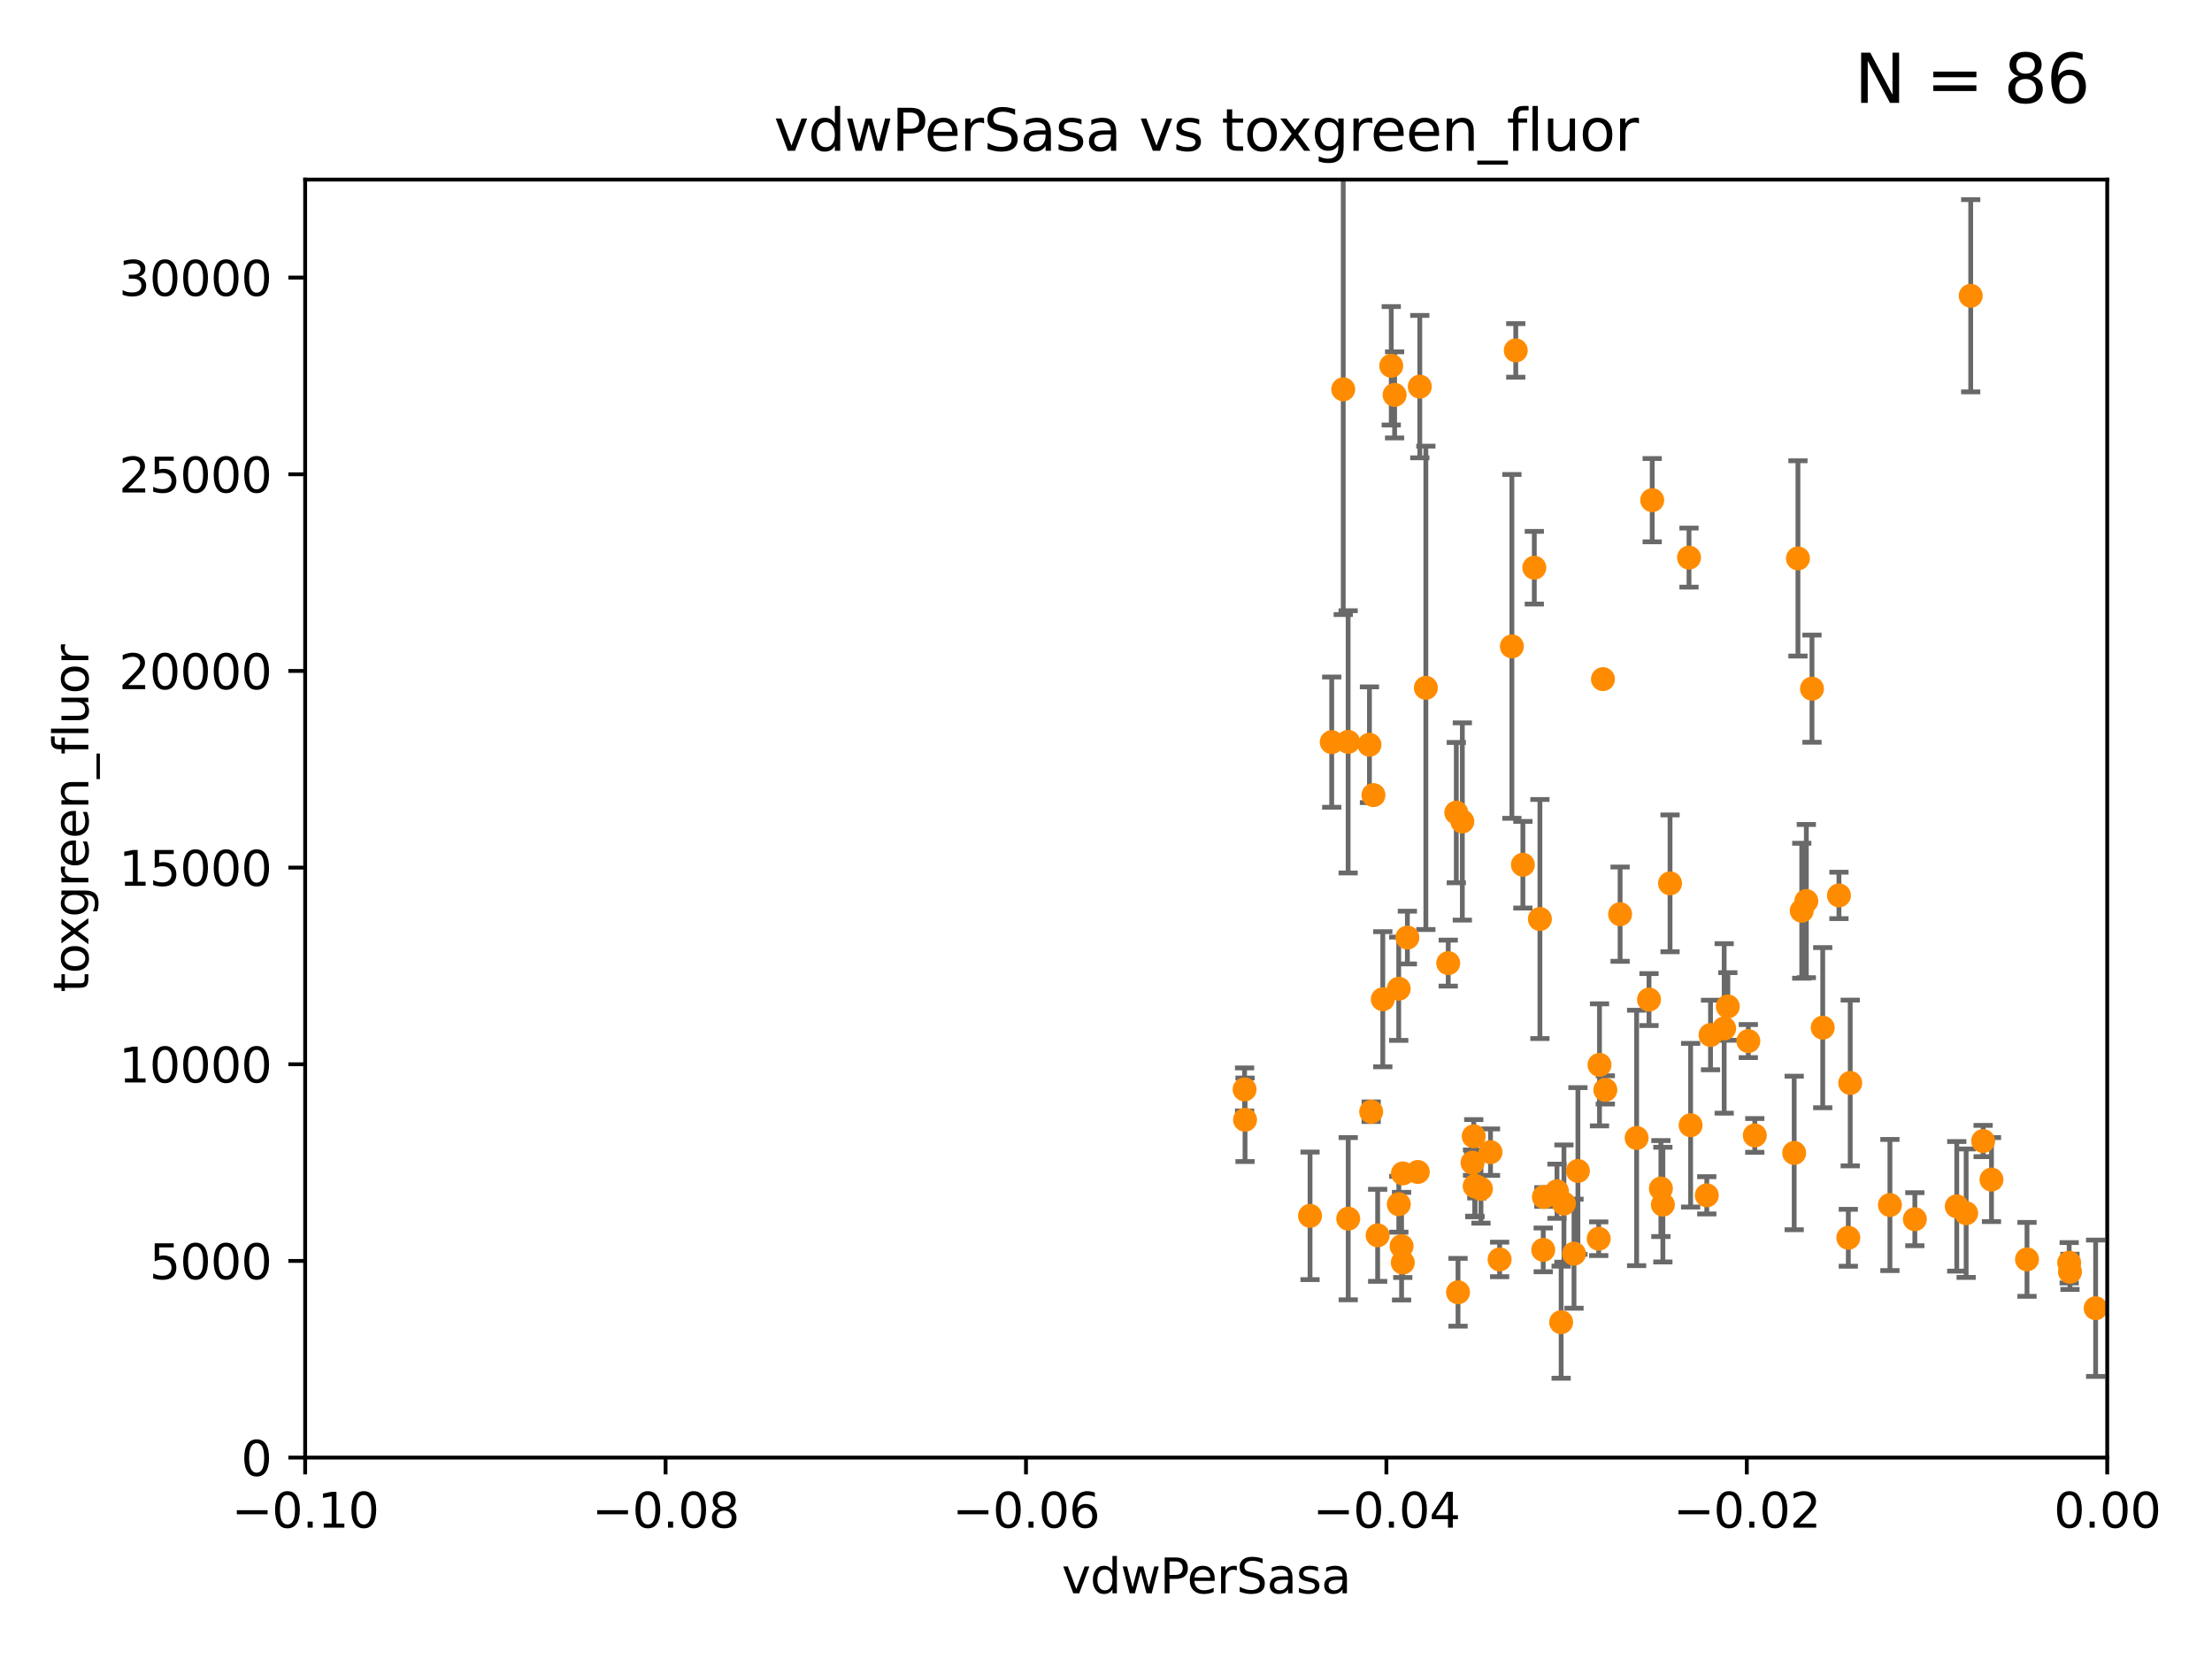 <?xml version="1.0" encoding="utf-8" standalone="no"?>
<!DOCTYPE svg PUBLIC "-//W3C//DTD SVG 1.1//EN"
  "http://www.w3.org/Graphics/SVG/1.1/DTD/svg11.dtd">
<svg xmlns:xlink="http://www.w3.org/1999/xlink" width="460.8pt" height="345.6pt" viewBox="0 0 460.8 345.6" xmlns="http://www.w3.org/2000/svg" version="1.1">
 <defs>
  <style type="text/css">*{stroke-linejoin: round; stroke-linecap: butt}</style>
 </defs>
 <g id="figure_1">
  <g id="patch_1">
   <path d="M 0 345.6 
L 460.8 345.6 
L 460.8 0 
L 0 0 
z
" style="fill: #ffffff"/>
  </g>
  <g id="axes_1">
   <g id="patch_2">
    <path d="M 63.571 303.64 
L 438.975 303.64 
L 438.975 37.411 
L 63.571 37.411 
z
" style="fill: #ffffff"/>
   </g>
   <g id="PathCollection_1">
    <defs>
     <path id="m07e173f401" d="M 0 1.118 
C 0.297 1.118 0.581 1 0.791 0.791 
C 1 0.581 1.118 0.297 1.118 0 
C 1.118 -0.297 1 -0.581 0.791 -0.791 
C 0.581 -1 0.297 -1.118 0 -1.118 
C -0.297 -1.118 -0.581 -1 -0.791 -0.791 
C -1 -0.581 -1.118 -0.297 -1.118 0 
C -1.118 0.297 -1 0.581 -0.791 0.791 
C -0.581 1 -0.297 1.118 0 1.118 
z
" style="stroke: #ff8c00"/>
    </defs>
    <g clip-path="url(#p9a4c10af45)">
     <use xlink:href="#m07e173f401" x="410.537" y="61.614" style="fill: #ff8c00; stroke: #ff8c00"/>
     <use xlink:href="#m07e173f401" x="375.338" y="189.723" style="fill: #ff8c00; stroke: #ff8c00"/>
     <use xlink:href="#m07e173f401" x="280.842" y="154.541" style="fill: #ff8c00; stroke: #ff8c00"/>
     <use xlink:href="#m07e173f401" x="344.184" y="104.195" style="fill: #ff8c00; stroke: #ff8c00"/>
     <use xlink:href="#m07e173f401" x="293.181" y="195.312" style="fill: #ff8c00; stroke: #ff8c00"/>
     <use xlink:href="#m07e173f401" x="285.281" y="155.142" style="fill: #ff8c00; stroke: #ff8c00"/>
     <use xlink:href="#m07e173f401" x="377.471" y="143.465" style="fill: #ff8c00; stroke: #ff8c00"/>
     <use xlink:href="#m07e173f401" x="295.769" y="80.541" style="fill: #ff8c00; stroke: #ff8c00"/>
     <use xlink:href="#m07e173f401" x="333.924" y="141.474" style="fill: #ff8c00; stroke: #ff8c00"/>
     <use xlink:href="#m07e173f401" x="315.762" y="72.998" style="fill: #ff8c00; stroke: #ff8c00"/>
     <use xlink:href="#m07e173f401" x="414.863" y="245.73" style="fill: #ff8c00; stroke: #ff8c00"/>
     <use xlink:href="#m07e173f401" x="373.762" y="240.179" style="fill: #ff8c00; stroke: #ff8c00"/>
     <use xlink:href="#m07e173f401" x="297.032" y="143.29" style="fill: #ff8c00; stroke: #ff8c00"/>
     <use xlink:href="#m07e173f401" x="351.852" y="116.159" style="fill: #ff8c00; stroke: #ff8c00"/>
     <use xlink:href="#m07e173f401" x="306.756" y="242.209" style="fill: #ff8c00; stroke: #ff8c00"/>
     <use xlink:href="#m07e173f401" x="312.398" y="262.364" style="fill: #ff8c00; stroke: #ff8c00"/>
     <use xlink:href="#m07e173f401" x="289.825" y="76.203" style="fill: #ff8c00; stroke: #ff8c00"/>
     <use xlink:href="#m07e173f401" x="291.974" y="259.598" style="fill: #ff8c00; stroke: #ff8c00"/>
     <use xlink:href="#m07e173f401" x="385.436" y="225.604" style="fill: #ff8c00; stroke: #ff8c00"/>
     <use xlink:href="#m07e173f401" x="259.363" y="233.27" style="fill: #ff8c00; stroke: #ff8c00"/>
     <use xlink:href="#m07e173f401" x="279.822" y="81.098" style="fill: #ff8c00; stroke: #ff8c00"/>
     <use xlink:href="#m07e173f401" x="304.631" y="171.128" style="fill: #ff8c00; stroke: #ff8c00"/>
     <use xlink:href="#m07e173f401" x="303.733" y="269.208" style="fill: #ff8c00; stroke: #ff8c00"/>
     <use xlink:href="#m07e173f401" x="291.381" y="205.972" style="fill: #ff8c00; stroke: #ff8c00"/>
     <use xlink:href="#m07e173f401" x="272.906" y="253.282" style="fill: #ff8c00; stroke: #ff8c00"/>
     <use xlink:href="#m07e173f401" x="324.348" y="248.159" style="fill: #ff8c00; stroke: #ff8c00"/>
     <use xlink:href="#m07e173f401" x="307.225" y="247.091" style="fill: #ff8c00; stroke: #ff8c00"/>
     <use xlink:href="#m07e173f401" x="280.858" y="253.876" style="fill: #ff8c00; stroke: #ff8c00"/>
     <use xlink:href="#m07e173f401" x="295.355" y="244.141" style="fill: #ff8c00; stroke: #ff8c00"/>
     <use xlink:href="#m07e173f401" x="325.214" y="275.436" style="fill: #ff8c00; stroke: #ff8c00"/>
     <use xlink:href="#m07e173f401" x="343.52" y="208.229" style="fill: #ff8c00; stroke: #ff8c00"/>
     <use xlink:href="#m07e173f401" x="277.421" y="154.602" style="fill: #ff8c00; stroke: #ff8c00"/>
     <use xlink:href="#m07e173f401" x="422.262" y="262.351" style="fill: #ff8c00; stroke: #ff8c00"/>
     <use xlink:href="#m07e173f401" x="334.422" y="227.044" style="fill: #ff8c00; stroke: #ff8c00"/>
     <use xlink:href="#m07e173f401" x="301.693" y="200.634" style="fill: #ff8c00; stroke: #ff8c00"/>
     <use xlink:href="#m07e173f401" x="317.244" y="180.139" style="fill: #ff8c00; stroke: #ff8c00"/>
     <use xlink:href="#m07e173f401" x="376.291" y="187.707" style="fill: #ff8c00; stroke: #ff8c00"/>
     <use xlink:href="#m07e173f401" x="286.116" y="165.632" style="fill: #ff8c00; stroke: #ff8c00"/>
     <use xlink:href="#m07e173f401" x="307.008" y="236.711" style="fill: #ff8c00; stroke: #ff8c00"/>
     <use xlink:href="#m07e173f401" x="374.546" y="116.328" style="fill: #ff8c00; stroke: #ff8c00"/>
     <use xlink:href="#m07e173f401" x="291.396" y="250.865" style="fill: #ff8c00; stroke: #ff8c00"/>
     <use xlink:href="#m07e173f401" x="431.216" y="264.939" style="fill: #ff8c00; stroke: #ff8c00"/>
     <use xlink:href="#m07e173f401" x="407.628" y="251.3" style="fill: #ff8c00; stroke: #ff8c00"/>
     <use xlink:href="#m07e173f401" x="288.061" y="208.162" style="fill: #ff8c00; stroke: #ff8c00"/>
     <use xlink:href="#m07e173f401" x="436.56" y="272.528" style="fill: #ff8c00; stroke: #ff8c00"/>
     <use xlink:href="#m07e173f401" x="303.375" y="169.283" style="fill: #ff8c00; stroke: #ff8c00"/>
     <use xlink:href="#m07e173f401" x="290.523" y="82.262" style="fill: #ff8c00; stroke: #ff8c00"/>
     <use xlink:href="#m07e173f401" x="320.794" y="191.445" style="fill: #ff8c00; stroke: #ff8c00"/>
     <use xlink:href="#m07e173f401" x="259.268" y="226.95" style="fill: #ff8c00; stroke: #ff8c00"/>
     <use xlink:href="#m07e173f401" x="431.048" y="263.061" style="fill: #ff8c00; stroke: #ff8c00"/>
     <use xlink:href="#m07e173f401" x="355.555" y="249.005" style="fill: #ff8c00; stroke: #ff8c00"/>
     <use xlink:href="#m07e173f401" x="286.989" y="257.338" style="fill: #ff8c00; stroke: #ff8c00"/>
     <use xlink:href="#m07e173f401" x="359.178" y="214.236" style="fill: #ff8c00; stroke: #ff8c00"/>
     <use xlink:href="#m07e173f401" x="307.647" y="247.234" style="fill: #ff8c00; stroke: #ff8c00"/>
     <use xlink:href="#m07e173f401" x="356.335" y="215.606" style="fill: #ff8c00; stroke: #ff8c00"/>
     <use xlink:href="#m07e173f401" x="321.483" y="260.376" style="fill: #ff8c00; stroke: #ff8c00"/>
     <use xlink:href="#m07e173f401" x="292.244" y="244.442" style="fill: #ff8c00; stroke: #ff8c00"/>
     <use xlink:href="#m07e173f401" x="333.042" y="258.052" style="fill: #ff8c00; stroke: #ff8c00"/>
     <use xlink:href="#m07e173f401" x="307.267" y="247.088" style="fill: #ff8c00; stroke: #ff8c00"/>
     <use xlink:href="#m07e173f401" x="327.894" y="261.162" style="fill: #ff8c00; stroke: #ff8c00"/>
     <use xlink:href="#m07e173f401" x="379.707" y="214.081" style="fill: #ff8c00; stroke: #ff8c00"/>
     <use xlink:href="#m07e173f401" x="333.206" y="221.828" style="fill: #ff8c00; stroke: #ff8c00"/>
     <use xlink:href="#m07e173f401" x="393.704" y="251.024" style="fill: #ff8c00; stroke: #ff8c00"/>
     <use xlink:href="#m07e173f401" x="285.642" y="231.594" style="fill: #ff8c00; stroke: #ff8c00"/>
     <use xlink:href="#m07e173f401" x="345.995" y="247.596" style="fill: #ff8c00; stroke: #ff8c00"/>
     <use xlink:href="#m07e173f401" x="347.901" y="184.016" style="fill: #ff8c00; stroke: #ff8c00"/>
     <use xlink:href="#m07e173f401" x="340.939" y="237.055" style="fill: #ff8c00; stroke: #ff8c00"/>
     <use xlink:href="#m07e173f401" x="337.498" y="190.438" style="fill: #ff8c00; stroke: #ff8c00"/>
     <use xlink:href="#m07e173f401" x="385.037" y="257.851" style="fill: #ff8c00; stroke: #ff8c00"/>
     <use xlink:href="#m07e173f401" x="364.207" y="216.876" style="fill: #ff8c00; stroke: #ff8c00"/>
     <use xlink:href="#m07e173f401" x="328.709" y="243.935" style="fill: #ff8c00; stroke: #ff8c00"/>
     <use xlink:href="#m07e173f401" x="319.625" y="118.266" style="fill: #ff8c00; stroke: #ff8c00"/>
     <use xlink:href="#m07e173f401" x="308.511" y="247.656" style="fill: #ff8c00; stroke: #ff8c00"/>
     <use xlink:href="#m07e173f401" x="314.955" y="134.651" style="fill: #ff8c00; stroke: #ff8c00"/>
     <use xlink:href="#m07e173f401" x="352.189" y="234.402" style="fill: #ff8c00; stroke: #ff8c00"/>
     <use xlink:href="#m07e173f401" x="409.585" y="252.732" style="fill: #ff8c00; stroke: #ff8c00"/>
     <use xlink:href="#m07e173f401" x="383.089" y="186.533" style="fill: #ff8c00; stroke: #ff8c00"/>
     <use xlink:href="#m07e173f401" x="292.224" y="263.014" style="fill: #ff8c00; stroke: #ff8c00"/>
     <use xlink:href="#m07e173f401" x="346.406" y="250.945" style="fill: #ff8c00; stroke: #ff8c00"/>
     <use xlink:href="#m07e173f401" x="325.797" y="250.723" style="fill: #ff8c00; stroke: #ff8c00"/>
     <use xlink:href="#m07e173f401" x="321.622" y="249.352" style="fill: #ff8c00; stroke: #ff8c00"/>
     <use xlink:href="#m07e173f401" x="359.935" y="209.663" style="fill: #ff8c00; stroke: #ff8c00"/>
     <use xlink:href="#m07e173f401" x="398.898" y="253.983" style="fill: #ff8c00; stroke: #ff8c00"/>
     <use xlink:href="#m07e173f401" x="413.122" y="237.699" style="fill: #ff8c00; stroke: #ff8c00"/>
     <use xlink:href="#m07e173f401" x="310.498" y="240.015" style="fill: #ff8c00; stroke: #ff8c00"/>
     <use xlink:href="#m07e173f401" x="365.555" y="236.528" style="fill: #ff8c00; stroke: #ff8c00"/>
    </g>
   </g>
   <g id="matplotlib.axis_1">
    <g id="xtick_1">
     <g id="line2d_1">
      <defs>
       <path id="me050e9acc0" d="M 0 0 
L 0 3.5 
" style="stroke: #000000; stroke-width: 0.8"/>
      </defs>
      <g>
       <use xlink:href="#me050e9acc0" x="63.571" y="303.64" style="stroke: #000000; stroke-width: 0.8"/>
      </g>
     </g>
     <g id="text_1">
      <!-- −0.10 -->
      <g transform="translate(48.249 318.238)scale(0.1 -0.1)">
       <defs>
        <path id="DejaVuSans-2212" d="M 678 2272 
L 4684 2272 
L 4684 1741 
L 678 1741 
L 678 2272 
z
" transform="scale(0.016)"/>
        <path id="DejaVuSans-30" d="M 2034 4250 
Q 1547 4250 1301 3770 
Q 1056 3291 1056 2328 
Q 1056 1369 1301 889 
Q 1547 409 2034 409 
Q 2525 409 2770 889 
Q 3016 1369 3016 2328 
Q 3016 3291 2770 3770 
Q 2525 4250 2034 4250 
z
M 2034 4750 
Q 2819 4750 3233 4129 
Q 3647 3509 3647 2328 
Q 3647 1150 3233 529 
Q 2819 -91 2034 -91 
Q 1250 -91 836 529 
Q 422 1150 422 2328 
Q 422 3509 836 4129 
Q 1250 4750 2034 4750 
z
" transform="scale(0.016)"/>
        <path id="DejaVuSans-2e" d="M 684 794 
L 1344 794 
L 1344 0 
L 684 0 
L 684 794 
z
" transform="scale(0.016)"/>
        <path id="DejaVuSans-31" d="M 794 531 
L 1825 531 
L 1825 4091 
L 703 3866 
L 703 4441 
L 1819 4666 
L 2450 4666 
L 2450 531 
L 3481 531 
L 3481 0 
L 794 0 
L 794 531 
z
" transform="scale(0.016)"/>
       </defs>
       <use xlink:href="#DejaVuSans-2212"/>
       <use xlink:href="#DejaVuSans-30" x="83.789"/>
       <use xlink:href="#DejaVuSans-2e" x="147.412"/>
       <use xlink:href="#DejaVuSans-31" x="179.199"/>
       <use xlink:href="#DejaVuSans-30" x="242.822"/>
      </g>
     </g>
    </g>
    <g id="xtick_2">
     <g id="line2d_2">
      <g>
       <use xlink:href="#me050e9acc0" x="138.652" y="303.64" style="stroke: #000000; stroke-width: 0.8"/>
      </g>
     </g>
     <g id="text_2">
      <!-- −0.08 -->
      <g transform="translate(123.329 318.238)scale(0.1 -0.1)">
       <defs>
        <path id="DejaVuSans-38" d="M 2034 2216 
Q 1584 2216 1326 1975 
Q 1069 1734 1069 1313 
Q 1069 891 1326 650 
Q 1584 409 2034 409 
Q 2484 409 2743 651 
Q 3003 894 3003 1313 
Q 3003 1734 2745 1975 
Q 2488 2216 2034 2216 
z
M 1403 2484 
Q 997 2584 770 2862 
Q 544 3141 544 3541 
Q 544 4100 942 4425 
Q 1341 4750 2034 4750 
Q 2731 4750 3128 4425 
Q 3525 4100 3525 3541 
Q 3525 3141 3298 2862 
Q 3072 2584 2669 2484 
Q 3125 2378 3379 2068 
Q 3634 1759 3634 1313 
Q 3634 634 3220 271 
Q 2806 -91 2034 -91 
Q 1263 -91 848 271 
Q 434 634 434 1313 
Q 434 1759 690 2068 
Q 947 2378 1403 2484 
z
M 1172 3481 
Q 1172 3119 1398 2916 
Q 1625 2713 2034 2713 
Q 2441 2713 2670 2916 
Q 2900 3119 2900 3481 
Q 2900 3844 2670 4047 
Q 2441 4250 2034 4250 
Q 1625 4250 1398 4047 
Q 1172 3844 1172 3481 
z
" transform="scale(0.016)"/>
       </defs>
       <use xlink:href="#DejaVuSans-2212"/>
       <use xlink:href="#DejaVuSans-30" x="83.789"/>
       <use xlink:href="#DejaVuSans-2e" x="147.412"/>
       <use xlink:href="#DejaVuSans-30" x="179.199"/>
       <use xlink:href="#DejaVuSans-38" x="242.822"/>
      </g>
     </g>
    </g>
    <g id="xtick_3">
     <g id="line2d_3">
      <g>
       <use xlink:href="#me050e9acc0" x="213.733" y="303.64" style="stroke: #000000; stroke-width: 0.8"/>
      </g>
     </g>
     <g id="text_3">
      <!-- −0.06 -->
      <g transform="translate(198.41 318.238)scale(0.1 -0.1)">
       <defs>
        <path id="DejaVuSans-36" d="M 2113 2584 
Q 1688 2584 1439 2293 
Q 1191 2003 1191 1497 
Q 1191 994 1439 701 
Q 1688 409 2113 409 
Q 2538 409 2786 701 
Q 3034 994 3034 1497 
Q 3034 2003 2786 2293 
Q 2538 2584 2113 2584 
z
M 3366 4563 
L 3366 3988 
Q 3128 4100 2886 4159 
Q 2644 4219 2406 4219 
Q 1781 4219 1451 3797 
Q 1122 3375 1075 2522 
Q 1259 2794 1537 2939 
Q 1816 3084 2150 3084 
Q 2853 3084 3261 2657 
Q 3669 2231 3669 1497 
Q 3669 778 3244 343 
Q 2819 -91 2113 -91 
Q 1303 -91 875 529 
Q 447 1150 447 2328 
Q 447 3434 972 4092 
Q 1497 4750 2381 4750 
Q 2619 4750 2861 4703 
Q 3103 4656 3366 4563 
z
" transform="scale(0.016)"/>
       </defs>
       <use xlink:href="#DejaVuSans-2212"/>
       <use xlink:href="#DejaVuSans-30" x="83.789"/>
       <use xlink:href="#DejaVuSans-2e" x="147.412"/>
       <use xlink:href="#DejaVuSans-30" x="179.199"/>
       <use xlink:href="#DejaVuSans-36" x="242.822"/>
      </g>
     </g>
    </g>
    <g id="xtick_4">
     <g id="line2d_4">
      <g>
       <use xlink:href="#me050e9acc0" x="288.813" y="303.64" style="stroke: #000000; stroke-width: 0.8"/>
      </g>
     </g>
     <g id="text_4">
      <!-- −0.04 -->
      <g transform="translate(273.491 318.238)scale(0.1 -0.1)">
       <defs>
        <path id="DejaVuSans-34" d="M 2419 4116 
L 825 1625 
L 2419 1625 
L 2419 4116 
z
M 2253 4666 
L 3047 4666 
L 3047 1625 
L 3713 1625 
L 3713 1100 
L 3047 1100 
L 3047 0 
L 2419 0 
L 2419 1100 
L 313 1100 
L 313 1709 
L 2253 4666 
z
" transform="scale(0.016)"/>
       </defs>
       <use xlink:href="#DejaVuSans-2212"/>
       <use xlink:href="#DejaVuSans-30" x="83.789"/>
       <use xlink:href="#DejaVuSans-2e" x="147.412"/>
       <use xlink:href="#DejaVuSans-30" x="179.199"/>
       <use xlink:href="#DejaVuSans-34" x="242.822"/>
      </g>
     </g>
    </g>
    <g id="xtick_5">
     <g id="line2d_5">
      <g>
       <use xlink:href="#me050e9acc0" x="363.894" y="303.64" style="stroke: #000000; stroke-width: 0.8"/>
      </g>
     </g>
     <g id="text_5">
      <!-- −0.02 -->
      <g transform="translate(348.572 318.238)scale(0.1 -0.1)">
       <defs>
        <path id="DejaVuSans-32" d="M 1228 531 
L 3431 531 
L 3431 0 
L 469 0 
L 469 531 
Q 828 903 1448 1529 
Q 2069 2156 2228 2338 
Q 2531 2678 2651 2914 
Q 2772 3150 2772 3378 
Q 2772 3750 2511 3984 
Q 2250 4219 1831 4219 
Q 1534 4219 1204 4116 
Q 875 4013 500 3803 
L 500 4441 
Q 881 4594 1212 4672 
Q 1544 4750 1819 4750 
Q 2544 4750 2975 4387 
Q 3406 4025 3406 3419 
Q 3406 3131 3298 2873 
Q 3191 2616 2906 2266 
Q 2828 2175 2409 1742 
Q 1991 1309 1228 531 
z
" transform="scale(0.016)"/>
       </defs>
       <use xlink:href="#DejaVuSans-2212"/>
       <use xlink:href="#DejaVuSans-30" x="83.789"/>
       <use xlink:href="#DejaVuSans-2e" x="147.412"/>
       <use xlink:href="#DejaVuSans-30" x="179.199"/>
       <use xlink:href="#DejaVuSans-32" x="242.822"/>
      </g>
     </g>
    </g>
    <g id="xtick_6">
     <g id="line2d_6">
      <g>
       <use xlink:href="#me050e9acc0" x="438.975" y="303.64" style="stroke: #000000; stroke-width: 0.8"/>
      </g>
     </g>
     <g id="text_6">
      <!-- 0.00 -->
      <g transform="translate(427.842 318.238)scale(0.1 -0.1)">
       <use xlink:href="#DejaVuSans-30"/>
       <use xlink:href="#DejaVuSans-2e" x="63.623"/>
       <use xlink:href="#DejaVuSans-30" x="95.41"/>
       <use xlink:href="#DejaVuSans-30" x="159.033"/>
      </g>
     </g>
    </g>
    <g id="text_7">
     <!-- vdwPerSasa -->
     <g transform="translate(221.178 331.917)scale(0.1 -0.1)">
      <defs>
       <path id="DejaVuSans-76" d="M 191 3500 
L 800 3500 
L 1894 563 
L 2988 3500 
L 3597 3500 
L 2284 0 
L 1503 0 
L 191 3500 
z
" transform="scale(0.016)"/>
       <path id="DejaVuSans-64" d="M 2906 2969 
L 2906 4863 
L 3481 4863 
L 3481 0 
L 2906 0 
L 2906 525 
Q 2725 213 2448 61 
Q 2172 -91 1784 -91 
Q 1150 -91 751 415 
Q 353 922 353 1747 
Q 353 2572 751 3078 
Q 1150 3584 1784 3584 
Q 2172 3584 2448 3432 
Q 2725 3281 2906 2969 
z
M 947 1747 
Q 947 1113 1208 752 
Q 1469 391 1925 391 
Q 2381 391 2643 752 
Q 2906 1113 2906 1747 
Q 2906 2381 2643 2742 
Q 2381 3103 1925 3103 
Q 1469 3103 1208 2742 
Q 947 2381 947 1747 
z
" transform="scale(0.016)"/>
       <path id="DejaVuSans-77" d="M 269 3500 
L 844 3500 
L 1563 769 
L 2278 3500 
L 2956 3500 
L 3675 769 
L 4391 3500 
L 4966 3500 
L 4050 0 
L 3372 0 
L 2619 2869 
L 1863 0 
L 1184 0 
L 269 3500 
z
" transform="scale(0.016)"/>
       <path id="DejaVuSans-50" d="M 1259 4147 
L 1259 2394 
L 2053 2394 
Q 2494 2394 2734 2622 
Q 2975 2850 2975 3272 
Q 2975 3691 2734 3919 
Q 2494 4147 2053 4147 
L 1259 4147 
z
M 628 4666 
L 2053 4666 
Q 2838 4666 3239 4311 
Q 3641 3956 3641 3272 
Q 3641 2581 3239 2228 
Q 2838 1875 2053 1875 
L 1259 1875 
L 1259 0 
L 628 0 
L 628 4666 
z
" transform="scale(0.016)"/>
       <path id="DejaVuSans-65" d="M 3597 1894 
L 3597 1613 
L 953 1613 
Q 991 1019 1311 708 
Q 1631 397 2203 397 
Q 2534 397 2845 478 
Q 3156 559 3463 722 
L 3463 178 
Q 3153 47 2828 -22 
Q 2503 -91 2169 -91 
Q 1331 -91 842 396 
Q 353 884 353 1716 
Q 353 2575 817 3079 
Q 1281 3584 2069 3584 
Q 2775 3584 3186 3129 
Q 3597 2675 3597 1894 
z
M 3022 2063 
Q 3016 2534 2758 2815 
Q 2500 3097 2075 3097 
Q 1594 3097 1305 2825 
Q 1016 2553 972 2059 
L 3022 2063 
z
" transform="scale(0.016)"/>
       <path id="DejaVuSans-72" d="M 2631 2963 
Q 2534 3019 2420 3045 
Q 2306 3072 2169 3072 
Q 1681 3072 1420 2755 
Q 1159 2438 1159 1844 
L 1159 0 
L 581 0 
L 581 3500 
L 1159 3500 
L 1159 2956 
Q 1341 3275 1631 3429 
Q 1922 3584 2338 3584 
Q 2397 3584 2469 3576 
Q 2541 3569 2628 3553 
L 2631 2963 
z
" transform="scale(0.016)"/>
       <path id="DejaVuSans-53" d="M 3425 4513 
L 3425 3897 
Q 3066 4069 2747 4153 
Q 2428 4238 2131 4238 
Q 1616 4238 1336 4038 
Q 1056 3838 1056 3469 
Q 1056 3159 1242 3001 
Q 1428 2844 1947 2747 
L 2328 2669 
Q 3034 2534 3370 2195 
Q 3706 1856 3706 1288 
Q 3706 609 3251 259 
Q 2797 -91 1919 -91 
Q 1588 -91 1214 -16 
Q 841 59 441 206 
L 441 856 
Q 825 641 1194 531 
Q 1563 422 1919 422 
Q 2459 422 2753 634 
Q 3047 847 3047 1241 
Q 3047 1584 2836 1778 
Q 2625 1972 2144 2069 
L 1759 2144 
Q 1053 2284 737 2584 
Q 422 2884 422 3419 
Q 422 4038 858 4394 
Q 1294 4750 2059 4750 
Q 2388 4750 2728 4690 
Q 3069 4631 3425 4513 
z
" transform="scale(0.016)"/>
       <path id="DejaVuSans-61" d="M 2194 1759 
Q 1497 1759 1228 1600 
Q 959 1441 959 1056 
Q 959 750 1161 570 
Q 1363 391 1709 391 
Q 2188 391 2477 730 
Q 2766 1069 2766 1631 
L 2766 1759 
L 2194 1759 
z
M 3341 1997 
L 3341 0 
L 2766 0 
L 2766 531 
Q 2569 213 2275 61 
Q 1981 -91 1556 -91 
Q 1019 -91 701 211 
Q 384 513 384 1019 
Q 384 1609 779 1909 
Q 1175 2209 1959 2209 
L 2766 2209 
L 2766 2266 
Q 2766 2663 2505 2880 
Q 2244 3097 1772 3097 
Q 1472 3097 1187 3025 
Q 903 2953 641 2809 
L 641 3341 
Q 956 3463 1253 3523 
Q 1550 3584 1831 3584 
Q 2591 3584 2966 3190 
Q 3341 2797 3341 1997 
z
" transform="scale(0.016)"/>
       <path id="DejaVuSans-73" d="M 2834 3397 
L 2834 2853 
Q 2591 2978 2328 3040 
Q 2066 3103 1784 3103 
Q 1356 3103 1142 2972 
Q 928 2841 928 2578 
Q 928 2378 1081 2264 
Q 1234 2150 1697 2047 
L 1894 2003 
Q 2506 1872 2764 1633 
Q 3022 1394 3022 966 
Q 3022 478 2636 193 
Q 2250 -91 1575 -91 
Q 1294 -91 989 -36 
Q 684 19 347 128 
L 347 722 
Q 666 556 975 473 
Q 1284 391 1588 391 
Q 1994 391 2212 530 
Q 2431 669 2431 922 
Q 2431 1156 2273 1281 
Q 2116 1406 1581 1522 
L 1381 1569 
Q 847 1681 609 1914 
Q 372 2147 372 2553 
Q 372 3047 722 3315 
Q 1072 3584 1716 3584 
Q 2034 3584 2315 3537 
Q 2597 3491 2834 3397 
z
" transform="scale(0.016)"/>
      </defs>
      <use xlink:href="#DejaVuSans-76"/>
      <use xlink:href="#DejaVuSans-64" x="59.18"/>
      <use xlink:href="#DejaVuSans-77" x="122.656"/>
      <use xlink:href="#DejaVuSans-50" x="204.443"/>
      <use xlink:href="#DejaVuSans-65" x="261.121"/>
      <use xlink:href="#DejaVuSans-72" x="322.645"/>
      <use xlink:href="#DejaVuSans-53" x="363.758"/>
      <use xlink:href="#DejaVuSans-61" x="427.234"/>
      <use xlink:href="#DejaVuSans-73" x="488.514"/>
      <use xlink:href="#DejaVuSans-61" x="540.613"/>
     </g>
    </g>
   </g>
   <g id="matplotlib.axis_2">
    <g id="ytick_1">
     <g id="line2d_7">
      <defs>
       <path id="mbeec1f71aa" d="M 0 0 
L -3.5 0 
" style="stroke: #000000; stroke-width: 0.8"/>
      </defs>
      <g>
       <use xlink:href="#mbeec1f71aa" x="63.571" y="303.64" style="stroke: #000000; stroke-width: 0.8"/>
      </g>
     </g>
     <g id="text_8">
      <!-- 0 -->
      <g transform="translate(50.209 307.439)scale(0.1 -0.1)">
       <use xlink:href="#DejaVuSans-30"/>
      </g>
     </g>
    </g>
    <g id="ytick_2">
     <g id="line2d_8">
      <g>
       <use xlink:href="#mbeec1f71aa" x="63.571" y="262.671" style="stroke: #000000; stroke-width: 0.8"/>
      </g>
     </g>
     <g id="text_9">
      <!-- 5000 -->
      <g transform="translate(31.121 266.471)scale(0.1 -0.1)">
       <defs>
        <path id="DejaVuSans-35" d="M 691 4666 
L 3169 4666 
L 3169 4134 
L 1269 4134 
L 1269 2991 
Q 1406 3038 1543 3061 
Q 1681 3084 1819 3084 
Q 2600 3084 3056 2656 
Q 3513 2228 3513 1497 
Q 3513 744 3044 326 
Q 2575 -91 1722 -91 
Q 1428 -91 1123 -41 
Q 819 9 494 109 
L 494 744 
Q 775 591 1075 516 
Q 1375 441 1709 441 
Q 2250 441 2565 725 
Q 2881 1009 2881 1497 
Q 2881 1984 2565 2268 
Q 2250 2553 1709 2553 
Q 1456 2553 1204 2497 
Q 953 2441 691 2322 
L 691 4666 
z
" transform="scale(0.016)"/>
       </defs>
       <use xlink:href="#DejaVuSans-35"/>
       <use xlink:href="#DejaVuSans-30" x="63.623"/>
       <use xlink:href="#DejaVuSans-30" x="127.246"/>
       <use xlink:href="#DejaVuSans-30" x="190.869"/>
      </g>
     </g>
    </g>
    <g id="ytick_3">
     <g id="line2d_9">
      <g>
       <use xlink:href="#mbeec1f71aa" x="63.571" y="221.703" style="stroke: #000000; stroke-width: 0.8"/>
      </g>
     </g>
     <g id="text_10">
      <!-- 10000 -->
      <g transform="translate(24.759 225.502)scale(0.1 -0.1)">
       <use xlink:href="#DejaVuSans-31"/>
       <use xlink:href="#DejaVuSans-30" x="63.623"/>
       <use xlink:href="#DejaVuSans-30" x="127.246"/>
       <use xlink:href="#DejaVuSans-30" x="190.869"/>
       <use xlink:href="#DejaVuSans-30" x="254.492"/>
      </g>
     </g>
    </g>
    <g id="ytick_4">
     <g id="line2d_10">
      <g>
       <use xlink:href="#mbeec1f71aa" x="63.571" y="180.734" style="stroke: #000000; stroke-width: 0.8"/>
      </g>
     </g>
     <g id="text_11">
      <!-- 15000 -->
      <g transform="translate(24.759 184.533)scale(0.1 -0.1)">
       <use xlink:href="#DejaVuSans-31"/>
       <use xlink:href="#DejaVuSans-35" x="63.623"/>
       <use xlink:href="#DejaVuSans-30" x="127.246"/>
       <use xlink:href="#DejaVuSans-30" x="190.869"/>
       <use xlink:href="#DejaVuSans-30" x="254.492"/>
      </g>
     </g>
    </g>
    <g id="ytick_5">
     <g id="line2d_11">
      <g>
       <use xlink:href="#mbeec1f71aa" x="63.571" y="139.765" style="stroke: #000000; stroke-width: 0.8"/>
      </g>
     </g>
     <g id="text_12">
      <!-- 20000 -->
      <g transform="translate(24.759 143.565)scale(0.1 -0.1)">
       <use xlink:href="#DejaVuSans-32"/>
       <use xlink:href="#DejaVuSans-30" x="63.623"/>
       <use xlink:href="#DejaVuSans-30" x="127.246"/>
       <use xlink:href="#DejaVuSans-30" x="190.869"/>
       <use xlink:href="#DejaVuSans-30" x="254.492"/>
      </g>
     </g>
    </g>
    <g id="ytick_6">
     <g id="line2d_12">
      <g>
       <use xlink:href="#mbeec1f71aa" x="63.571" y="98.797" style="stroke: #000000; stroke-width: 0.8"/>
      </g>
     </g>
     <g id="text_13">
      <!-- 25000 -->
      <g transform="translate(24.759 102.596)scale(0.1 -0.1)">
       <use xlink:href="#DejaVuSans-32"/>
       <use xlink:href="#DejaVuSans-35" x="63.623"/>
       <use xlink:href="#DejaVuSans-30" x="127.246"/>
       <use xlink:href="#DejaVuSans-30" x="190.869"/>
       <use xlink:href="#DejaVuSans-30" x="254.492"/>
      </g>
     </g>
    </g>
    <g id="ytick_7">
     <g id="line2d_13">
      <g>
       <use xlink:href="#mbeec1f71aa" x="63.571" y="57.828" style="stroke: #000000; stroke-width: 0.8"/>
      </g>
     </g>
     <g id="text_14">
      <!-- 30000 -->
      <g transform="translate(24.759 61.627)scale(0.1 -0.1)">
       <defs>
        <path id="DejaVuSans-33" d="M 2597 2516 
Q 3050 2419 3304 2112 
Q 3559 1806 3559 1356 
Q 3559 666 3084 287 
Q 2609 -91 1734 -91 
Q 1441 -91 1130 -33 
Q 819 25 488 141 
L 488 750 
Q 750 597 1062 519 
Q 1375 441 1716 441 
Q 2309 441 2620 675 
Q 2931 909 2931 1356 
Q 2931 1769 2642 2001 
Q 2353 2234 1838 2234 
L 1294 2234 
L 1294 2753 
L 1863 2753 
Q 2328 2753 2575 2939 
Q 2822 3125 2822 3475 
Q 2822 3834 2567 4026 
Q 2313 4219 1838 4219 
Q 1578 4219 1281 4162 
Q 984 4106 628 3988 
L 628 4550 
Q 988 4650 1302 4700 
Q 1616 4750 1894 4750 
Q 2613 4750 3031 4423 
Q 3450 4097 3450 3541 
Q 3450 3153 3228 2886 
Q 3006 2619 2597 2516 
z
" transform="scale(0.016)"/>
       </defs>
       <use xlink:href="#DejaVuSans-33"/>
       <use xlink:href="#DejaVuSans-30" x="63.623"/>
       <use xlink:href="#DejaVuSans-30" x="127.246"/>
       <use xlink:href="#DejaVuSans-30" x="190.869"/>
       <use xlink:href="#DejaVuSans-30" x="254.492"/>
      </g>
     </g>
    </g>
    <g id="text_15">
     <!-- toxgreen_fluor -->
     <g transform="translate(18.401 206.72)rotate(-90)scale(0.1 -0.1)">
      <defs>
       <path id="DejaVuSans-74" d="M 1172 4494 
L 1172 3500 
L 2356 3500 
L 2356 3053 
L 1172 3053 
L 1172 1153 
Q 1172 725 1289 603 
Q 1406 481 1766 481 
L 2356 481 
L 2356 0 
L 1766 0 
Q 1100 0 847 248 
Q 594 497 594 1153 
L 594 3053 
L 172 3053 
L 172 3500 
L 594 3500 
L 594 4494 
L 1172 4494 
z
" transform="scale(0.016)"/>
       <path id="DejaVuSans-6f" d="M 1959 3097 
Q 1497 3097 1228 2736 
Q 959 2375 959 1747 
Q 959 1119 1226 758 
Q 1494 397 1959 397 
Q 2419 397 2687 759 
Q 2956 1122 2956 1747 
Q 2956 2369 2687 2733 
Q 2419 3097 1959 3097 
z
M 1959 3584 
Q 2709 3584 3137 3096 
Q 3566 2609 3566 1747 
Q 3566 888 3137 398 
Q 2709 -91 1959 -91 
Q 1206 -91 779 398 
Q 353 888 353 1747 
Q 353 2609 779 3096 
Q 1206 3584 1959 3584 
z
" transform="scale(0.016)"/>
       <path id="DejaVuSans-78" d="M 3513 3500 
L 2247 1797 
L 3578 0 
L 2900 0 
L 1881 1375 
L 863 0 
L 184 0 
L 1544 1831 
L 300 3500 
L 978 3500 
L 1906 2253 
L 2834 3500 
L 3513 3500 
z
" transform="scale(0.016)"/>
       <path id="DejaVuSans-67" d="M 2906 1791 
Q 2906 2416 2648 2759 
Q 2391 3103 1925 3103 
Q 1463 3103 1205 2759 
Q 947 2416 947 1791 
Q 947 1169 1205 825 
Q 1463 481 1925 481 
Q 2391 481 2648 825 
Q 2906 1169 2906 1791 
z
M 3481 434 
Q 3481 -459 3084 -895 
Q 2688 -1331 1869 -1331 
Q 1566 -1331 1297 -1286 
Q 1028 -1241 775 -1147 
L 775 -588 
Q 1028 -725 1275 -790 
Q 1522 -856 1778 -856 
Q 2344 -856 2625 -561 
Q 2906 -266 2906 331 
L 2906 616 
Q 2728 306 2450 153 
Q 2172 0 1784 0 
Q 1141 0 747 490 
Q 353 981 353 1791 
Q 353 2603 747 3093 
Q 1141 3584 1784 3584 
Q 2172 3584 2450 3431 
Q 2728 3278 2906 2969 
L 2906 3500 
L 3481 3500 
L 3481 434 
z
" transform="scale(0.016)"/>
       <path id="DejaVuSans-6e" d="M 3513 2113 
L 3513 0 
L 2938 0 
L 2938 2094 
Q 2938 2591 2744 2837 
Q 2550 3084 2163 3084 
Q 1697 3084 1428 2787 
Q 1159 2491 1159 1978 
L 1159 0 
L 581 0 
L 581 3500 
L 1159 3500 
L 1159 2956 
Q 1366 3272 1645 3428 
Q 1925 3584 2291 3584 
Q 2894 3584 3203 3211 
Q 3513 2838 3513 2113 
z
" transform="scale(0.016)"/>
       <path id="DejaVuSans-5f" d="M 3263 -1063 
L 3263 -1509 
L -63 -1509 
L -63 -1063 
L 3263 -1063 
z
" transform="scale(0.016)"/>
       <path id="DejaVuSans-66" d="M 2375 4863 
L 2375 4384 
L 1825 4384 
Q 1516 4384 1395 4259 
Q 1275 4134 1275 3809 
L 1275 3500 
L 2222 3500 
L 2222 3053 
L 1275 3053 
L 1275 0 
L 697 0 
L 697 3053 
L 147 3053 
L 147 3500 
L 697 3500 
L 697 3744 
Q 697 4328 969 4595 
Q 1241 4863 1831 4863 
L 2375 4863 
z
" transform="scale(0.016)"/>
       <path id="DejaVuSans-6c" d="M 603 4863 
L 1178 4863 
L 1178 0 
L 603 0 
L 603 4863 
z
" transform="scale(0.016)"/>
       <path id="DejaVuSans-75" d="M 544 1381 
L 544 3500 
L 1119 3500 
L 1119 1403 
Q 1119 906 1312 657 
Q 1506 409 1894 409 
Q 2359 409 2629 706 
Q 2900 1003 2900 1516 
L 2900 3500 
L 3475 3500 
L 3475 0 
L 2900 0 
L 2900 538 
Q 2691 219 2414 64 
Q 2138 -91 1772 -91 
Q 1169 -91 856 284 
Q 544 659 544 1381 
z
M 1991 3584 
L 1991 3584 
z
" transform="scale(0.016)"/>
      </defs>
      <use xlink:href="#DejaVuSans-74"/>
      <use xlink:href="#DejaVuSans-6f" x="39.209"/>
      <use xlink:href="#DejaVuSans-78" x="97.266"/>
      <use xlink:href="#DejaVuSans-67" x="156.445"/>
      <use xlink:href="#DejaVuSans-72" x="219.922"/>
      <use xlink:href="#DejaVuSans-65" x="258.785"/>
      <use xlink:href="#DejaVuSans-65" x="320.309"/>
      <use xlink:href="#DejaVuSans-6e" x="381.832"/>
      <use xlink:href="#DejaVuSans-5f" x="445.211"/>
      <use xlink:href="#DejaVuSans-66" x="495.211"/>
      <use xlink:href="#DejaVuSans-6c" x="530.416"/>
      <use xlink:href="#DejaVuSans-75" x="558.199"/>
      <use xlink:href="#DejaVuSans-6f" x="621.578"/>
      <use xlink:href="#DejaVuSans-72" x="682.76"/>
     </g>
    </g>
   </g>
   <g id="LineCollection_1">
    <path d="M 410.537 81.635 
L 410.537 41.592 
" clip-path="url(#p9a4c10af45)" style="fill: none; stroke: #696969"/>
    <path d="M 375.338 203.775 
L 375.338 175.67 
" clip-path="url(#p9a4c10af45)" style="fill: none; stroke: #696969"/>
    <path d="M 280.842 181.855 
L 280.842 127.226 
" clip-path="url(#p9a4c10af45)" style="fill: none; stroke: #696969"/>
    <path d="M 344.184 112.869 
L 344.184 95.521 
" clip-path="url(#p9a4c10af45)" style="fill: none; stroke: #696969"/>
    <path d="M 293.181 200.808 
L 293.181 189.816 
" clip-path="url(#p9a4c10af45)" style="fill: none; stroke: #696969"/>
    <path d="M 285.281 167.196 
L 285.281 143.087 
" clip-path="url(#p9a4c10af45)" style="fill: none; stroke: #696969"/>
    <path d="M 377.471 154.63 
L 377.471 132.301 
" clip-path="url(#p9a4c10af45)" style="fill: none; stroke: #696969"/>
    <path d="M 295.769 95.371 
L 295.769 65.712 
" clip-path="url(#p9a4c10af45)" style="fill: none; stroke: #696969"/>
    <path d="M 333.924 142.034 
L 333.924 140.914 
" clip-path="url(#p9a4c10af45)" style="fill: none; stroke: #696969"/>
    <path d="M 315.762 78.578 
L 315.762 67.418 
" clip-path="url(#p9a4c10af45)" style="fill: none; stroke: #696969"/>
    <path d="M 414.863 254.479 
L 414.863 236.981 
" clip-path="url(#p9a4c10af45)" style="fill: none; stroke: #696969"/>
    <path d="M 373.762 256.173 
L 373.762 224.185 
" clip-path="url(#p9a4c10af45)" style="fill: none; stroke: #696969"/>
    <path d="M 297.032 193.636 
L 297.032 92.944 
" clip-path="url(#p9a4c10af45)" style="fill: none; stroke: #696969"/>
    <path d="M 351.852 122.307 
L 351.852 110.011 
" clip-path="url(#p9a4c10af45)" style="fill: none; stroke: #696969"/>
    <path d="M 306.756 244.851 
L 306.756 239.567 
" clip-path="url(#p9a4c10af45)" style="fill: none; stroke: #696969"/>
    <path d="M 312.398 265.96 
L 312.398 258.768 
" clip-path="url(#p9a4c10af45)" style="fill: none; stroke: #696969"/>
    <path d="M 289.825 88.537 
L 289.825 63.869 
" clip-path="url(#p9a4c10af45)" style="fill: none; stroke: #696969"/>
    <path d="M 291.974 270.805 
L 291.974 248.391 
" clip-path="url(#p9a4c10af45)" style="fill: none; stroke: #696969"/>
    <path d="M 385.436 242.874 
L 385.436 208.335 
" clip-path="url(#p9a4c10af45)" style="fill: none; stroke: #696969"/>
    <path d="M 259.363 241.968 
L 259.363 224.572 
" clip-path="url(#p9a4c10af45)" style="fill: none; stroke: #696969"/>
    <path d="M 279.822 128.025 
L 279.822 34.171 
" clip-path="url(#p9a4c10af45)" style="fill: none; stroke: #696969"/>
    <path d="M 304.631 191.672 
L 304.631 150.583 
" clip-path="url(#p9a4c10af45)" style="fill: none; stroke: #696969"/>
    <path d="M 303.733 276.266 
L 303.733 262.15 
" clip-path="url(#p9a4c10af45)" style="fill: none; stroke: #696969"/>
    <path d="M 291.381 216.734 
L 291.381 195.21 
" clip-path="url(#p9a4c10af45)" style="fill: none; stroke: #696969"/>
    <path d="M 272.906 266.566 
L 272.906 239.998 
" clip-path="url(#p9a4c10af45)" style="fill: none; stroke: #696969"/>
    <path d="M 324.348 253.805 
L 324.348 242.513 
" clip-path="url(#p9a4c10af45)" style="fill: none; stroke: #696969"/>
    <path d="M 307.225 253.35 
L 307.225 240.831 
" clip-path="url(#p9a4c10af45)" style="fill: none; stroke: #696969"/>
    <path d="M 280.858 270.773 
L 280.858 236.979 
" clip-path="url(#p9a4c10af45)" style="fill: none; stroke: #696969"/>
    <path d="M 295.355 244.894 
L 295.355 243.389 
" clip-path="url(#p9a4c10af45)" style="fill: none; stroke: #696969"/>
    <path d="M 325.214 287.11 
L 325.214 263.763 
" clip-path="url(#p9a4c10af45)" style="fill: none; stroke: #696969"/>
    <path d="M 343.52 213.639 
L 343.52 202.819 
" clip-path="url(#p9a4c10af45)" style="fill: none; stroke: #696969"/>
    <path d="M 277.421 168.169 
L 277.421 141.034 
" clip-path="url(#p9a4c10af45)" style="fill: none; stroke: #696969"/>
    <path d="M 422.262 270.05 
L 422.262 254.653 
" clip-path="url(#p9a4c10af45)" style="fill: none; stroke: #696969"/>
    <path d="M 334.422 229.988 
L 334.422 224.099 
" clip-path="url(#p9a4c10af45)" style="fill: none; stroke: #696969"/>
    <path d="M 301.693 205.424 
L 301.693 195.844 
" clip-path="url(#p9a4c10af45)" style="fill: none; stroke: #696969"/>
    <path d="M 317.244 189.16 
L 317.244 171.119 
" clip-path="url(#p9a4c10af45)" style="fill: none; stroke: #696969"/>
    <path d="M 376.291 203.666 
L 376.291 171.749 
" clip-path="url(#p9a4c10af45)" style="fill: none; stroke: #696969"/>
    <path d="M 286.116 166.706 
L 286.116 164.558 
" clip-path="url(#p9a4c10af45)" style="fill: none; stroke: #696969"/>
    <path d="M 307.008 240.191 
L 307.008 233.23 
" clip-path="url(#p9a4c10af45)" style="fill: none; stroke: #696969"/>
    <path d="M 374.546 136.667 
L 374.546 95.99 
" clip-path="url(#p9a4c10af45)" style="fill: none; stroke: #696969"/>
    <path d="M 291.396 256.682 
L 291.396 245.049 
" clip-path="url(#p9a4c10af45)" style="fill: none; stroke: #696969"/>
    <path d="M 431.216 268.602 
L 431.216 261.276 
" clip-path="url(#p9a4c10af45)" style="fill: none; stroke: #696969"/>
    <path d="M 407.628 264.794 
L 407.628 237.806 
" clip-path="url(#p9a4c10af45)" style="fill: none; stroke: #696969"/>
    <path d="M 288.061 222.237 
L 288.061 194.087 
" clip-path="url(#p9a4c10af45)" style="fill: none; stroke: #696969"/>
    <path d="M 436.56 286.734 
L 436.56 258.322 
" clip-path="url(#p9a4c10af45)" style="fill: none; stroke: #696969"/>
    <path d="M 303.375 183.897 
L 303.375 154.67 
" clip-path="url(#p9a4c10af45)" style="fill: none; stroke: #696969"/>
    <path d="M 290.523 91.234 
L 290.523 73.289 
" clip-path="url(#p9a4c10af45)" style="fill: none; stroke: #696969"/>
    <path d="M 320.794 216.349 
L 320.794 166.542 
" clip-path="url(#p9a4c10af45)" style="fill: none; stroke: #696969"/>
    <path d="M 259.268 231.431 
L 259.268 222.468 
" clip-path="url(#p9a4c10af45)" style="fill: none; stroke: #696969"/>
    <path d="M 431.048 267.273 
L 431.048 258.85 
" clip-path="url(#p9a4c10af45)" style="fill: none; stroke: #696969"/>
    <path d="M 355.555 252.888 
L 355.555 245.122 
" clip-path="url(#p9a4c10af45)" style="fill: none; stroke: #696969"/>
    <path d="M 286.989 266.926 
L 286.989 247.751 
" clip-path="url(#p9a4c10af45)" style="fill: none; stroke: #696969"/>
    <path d="M 359.178 231.89 
L 359.178 196.582 
" clip-path="url(#p9a4c10af45)" style="fill: none; stroke: #696969"/>
    <path d="M 307.647 249.562 
L 307.647 244.906 
" clip-path="url(#p9a4c10af45)" style="fill: none; stroke: #696969"/>
    <path d="M 356.335 222.855 
L 356.335 208.358 
" clip-path="url(#p9a4c10af45)" style="fill: none; stroke: #696969"/>
    <path d="M 321.483 264.93 
L 321.483 255.822 
" clip-path="url(#p9a4c10af45)" style="fill: none; stroke: #696969"/>
    <path d="M 292.244 245.007 
L 292.244 243.876 
" clip-path="url(#p9a4c10af45)" style="fill: none; stroke: #696969"/>
    <path d="M 333.042 261.559 
L 333.042 254.544 
" clip-path="url(#p9a4c10af45)" style="fill: none; stroke: #696969"/>
    <path d="M 307.267 253.482 
L 307.267 240.694 
" clip-path="url(#p9a4c10af45)" style="fill: none; stroke: #696969"/>
    <path d="M 327.894 272.522 
L 327.894 249.801 
" clip-path="url(#p9a4c10af45)" style="fill: none; stroke: #696969"/>
    <path d="M 379.707 230.76 
L 379.707 197.403 
" clip-path="url(#p9a4c10af45)" style="fill: none; stroke: #696969"/>
    <path d="M 333.206 234.541 
L 333.206 209.116 
" clip-path="url(#p9a4c10af45)" style="fill: none; stroke: #696969"/>
    <path d="M 393.704 264.682 
L 393.704 237.366 
" clip-path="url(#p9a4c10af45)" style="fill: none; stroke: #696969"/>
    <path d="M 285.642 233.635 
L 285.642 229.554 
" clip-path="url(#p9a4c10af45)" style="fill: none; stroke: #696969"/>
    <path d="M 345.995 257.594 
L 345.995 237.599 
" clip-path="url(#p9a4c10af45)" style="fill: none; stroke: #696969"/>
    <path d="M 347.901 198.265 
L 347.901 169.766 
" clip-path="url(#p9a4c10af45)" style="fill: none; stroke: #696969"/>
    <path d="M 340.939 263.658 
L 340.939 210.451 
" clip-path="url(#p9a4c10af45)" style="fill: none; stroke: #696969"/>
    <path d="M 337.498 200.257 
L 337.498 180.619 
" clip-path="url(#p9a4c10af45)" style="fill: none; stroke: #696969"/>
    <path d="M 385.037 263.78 
L 385.037 251.921 
" clip-path="url(#p9a4c10af45)" style="fill: none; stroke: #696969"/>
    <path d="M 364.207 220.32 
L 364.207 213.432 
" clip-path="url(#p9a4c10af45)" style="fill: none; stroke: #696969"/>
    <path d="M 328.709 261.295 
L 328.709 226.575 
" clip-path="url(#p9a4c10af45)" style="fill: none; stroke: #696969"/>
    <path d="M 319.625 125.834 
L 319.625 110.698 
" clip-path="url(#p9a4c10af45)" style="fill: none; stroke: #696969"/>
    <path d="M 308.511 254.804 
L 308.511 240.509 
" clip-path="url(#p9a4c10af45)" style="fill: none; stroke: #696969"/>
    <path d="M 314.955 170.463 
L 314.955 98.84 
" clip-path="url(#p9a4c10af45)" style="fill: none; stroke: #696969"/>
    <path d="M 352.189 251.449 
L 352.189 217.355 
" clip-path="url(#p9a4c10af45)" style="fill: none; stroke: #696969"/>
    <path d="M 409.585 266.109 
L 409.585 239.355 
" clip-path="url(#p9a4c10af45)" style="fill: none; stroke: #696969"/>
    <path d="M 383.089 191.37 
L 383.089 181.696 
" clip-path="url(#p9a4c10af45)" style="fill: none; stroke: #696969"/>
    <path d="M 292.224 266.128 
L 292.224 259.9 
" clip-path="url(#p9a4c10af45)" style="fill: none; stroke: #696969"/>
    <path d="M 346.406 262.891 
L 346.406 238.999 
" clip-path="url(#p9a4c10af45)" style="fill: none; stroke: #696969"/>
    <path d="M 325.797 262.929 
L 325.797 238.517 
" clip-path="url(#p9a4c10af45)" style="fill: none; stroke: #696969"/>
    <path d="M 321.622 251.304 
L 321.622 247.4 
" clip-path="url(#p9a4c10af45)" style="fill: none; stroke: #696969"/>
    <path d="M 359.935 216.707 
L 359.935 202.62 
" clip-path="url(#p9a4c10af45)" style="fill: none; stroke: #696969"/>
    <path d="M 398.898 259.507 
L 398.898 248.459 
" clip-path="url(#p9a4c10af45)" style="fill: none; stroke: #696969"/>
    <path d="M 413.122 240.957 
L 413.122 234.441 
" clip-path="url(#p9a4c10af45)" style="fill: none; stroke: #696969"/>
    <path d="M 310.498 244.858 
L 310.498 235.173 
" clip-path="url(#p9a4c10af45)" style="fill: none; stroke: #696969"/>
    <path d="M 365.555 240.048 
L 365.555 233.008 
" clip-path="url(#p9a4c10af45)" style="fill: none; stroke: #696969"/>
   </g>
   <g id="line2d_14">
    <defs>
     <path id="m16e40a355d" d="M 2 0 
L -2 -0 
" style="stroke: #696969"/>
    </defs>
    <g clip-path="url(#p9a4c10af45)">
     <use xlink:href="#m16e40a355d" x="410.537" y="81.635" style="fill: #696969; stroke: #696969"/>
     <use xlink:href="#m16e40a355d" x="375.338" y="203.775" style="fill: #696969; stroke: #696969"/>
     <use xlink:href="#m16e40a355d" x="280.842" y="181.855" style="fill: #696969; stroke: #696969"/>
     <use xlink:href="#m16e40a355d" x="344.184" y="112.869" style="fill: #696969; stroke: #696969"/>
     <use xlink:href="#m16e40a355d" x="293.181" y="200.808" style="fill: #696969; stroke: #696969"/>
     <use xlink:href="#m16e40a355d" x="285.281" y="167.196" style="fill: #696969; stroke: #696969"/>
     <use xlink:href="#m16e40a355d" x="377.471" y="154.63" style="fill: #696969; stroke: #696969"/>
     <use xlink:href="#m16e40a355d" x="295.769" y="95.371" style="fill: #696969; stroke: #696969"/>
     <use xlink:href="#m16e40a355d" x="333.924" y="142.034" style="fill: #696969; stroke: #696969"/>
     <use xlink:href="#m16e40a355d" x="315.762" y="78.578" style="fill: #696969; stroke: #696969"/>
     <use xlink:href="#m16e40a355d" x="414.863" y="254.479" style="fill: #696969; stroke: #696969"/>
     <use xlink:href="#m16e40a355d" x="373.762" y="256.173" style="fill: #696969; stroke: #696969"/>
     <use xlink:href="#m16e40a355d" x="297.032" y="193.636" style="fill: #696969; stroke: #696969"/>
     <use xlink:href="#m16e40a355d" x="351.852" y="122.307" style="fill: #696969; stroke: #696969"/>
     <use xlink:href="#m16e40a355d" x="306.756" y="244.851" style="fill: #696969; stroke: #696969"/>
     <use xlink:href="#m16e40a355d" x="312.398" y="265.96" style="fill: #696969; stroke: #696969"/>
     <use xlink:href="#m16e40a355d" x="289.825" y="88.537" style="fill: #696969; stroke: #696969"/>
     <use xlink:href="#m16e40a355d" x="291.974" y="270.805" style="fill: #696969; stroke: #696969"/>
     <use xlink:href="#m16e40a355d" x="385.436" y="242.874" style="fill: #696969; stroke: #696969"/>
     <use xlink:href="#m16e40a355d" x="259.363" y="241.968" style="fill: #696969; stroke: #696969"/>
     <use xlink:href="#m16e40a355d" x="279.822" y="128.025" style="fill: #696969; stroke: #696969"/>
     <use xlink:href="#m16e40a355d" x="304.631" y="191.672" style="fill: #696969; stroke: #696969"/>
     <use xlink:href="#m16e40a355d" x="303.733" y="276.266" style="fill: #696969; stroke: #696969"/>
     <use xlink:href="#m16e40a355d" x="291.381" y="216.734" style="fill: #696969; stroke: #696969"/>
     <use xlink:href="#m16e40a355d" x="272.906" y="266.566" style="fill: #696969; stroke: #696969"/>
     <use xlink:href="#m16e40a355d" x="324.348" y="253.805" style="fill: #696969; stroke: #696969"/>
     <use xlink:href="#m16e40a355d" x="307.225" y="253.35" style="fill: #696969; stroke: #696969"/>
     <use xlink:href="#m16e40a355d" x="280.858" y="270.773" style="fill: #696969; stroke: #696969"/>
     <use xlink:href="#m16e40a355d" x="295.355" y="244.894" style="fill: #696969; stroke: #696969"/>
     <use xlink:href="#m16e40a355d" x="325.214" y="287.11" style="fill: #696969; stroke: #696969"/>
     <use xlink:href="#m16e40a355d" x="343.52" y="213.639" style="fill: #696969; stroke: #696969"/>
     <use xlink:href="#m16e40a355d" x="277.421" y="168.169" style="fill: #696969; stroke: #696969"/>
     <use xlink:href="#m16e40a355d" x="422.262" y="270.05" style="fill: #696969; stroke: #696969"/>
     <use xlink:href="#m16e40a355d" x="334.422" y="229.988" style="fill: #696969; stroke: #696969"/>
     <use xlink:href="#m16e40a355d" x="301.693" y="205.424" style="fill: #696969; stroke: #696969"/>
     <use xlink:href="#m16e40a355d" x="317.244" y="189.16" style="fill: #696969; stroke: #696969"/>
     <use xlink:href="#m16e40a355d" x="376.291" y="203.666" style="fill: #696969; stroke: #696969"/>
     <use xlink:href="#m16e40a355d" x="286.116" y="166.706" style="fill: #696969; stroke: #696969"/>
     <use xlink:href="#m16e40a355d" x="307.008" y="240.191" style="fill: #696969; stroke: #696969"/>
     <use xlink:href="#m16e40a355d" x="374.546" y="136.667" style="fill: #696969; stroke: #696969"/>
     <use xlink:href="#m16e40a355d" x="291.396" y="256.682" style="fill: #696969; stroke: #696969"/>
     <use xlink:href="#m16e40a355d" x="431.216" y="268.602" style="fill: #696969; stroke: #696969"/>
     <use xlink:href="#m16e40a355d" x="407.628" y="264.794" style="fill: #696969; stroke: #696969"/>
     <use xlink:href="#m16e40a355d" x="288.061" y="222.237" style="fill: #696969; stroke: #696969"/>
     <use xlink:href="#m16e40a355d" x="436.56" y="286.734" style="fill: #696969; stroke: #696969"/>
     <use xlink:href="#m16e40a355d" x="303.375" y="183.897" style="fill: #696969; stroke: #696969"/>
     <use xlink:href="#m16e40a355d" x="290.523" y="91.234" style="fill: #696969; stroke: #696969"/>
     <use xlink:href="#m16e40a355d" x="320.794" y="216.349" style="fill: #696969; stroke: #696969"/>
     <use xlink:href="#m16e40a355d" x="259.268" y="231.431" style="fill: #696969; stroke: #696969"/>
     <use xlink:href="#m16e40a355d" x="431.048" y="267.273" style="fill: #696969; stroke: #696969"/>
     <use xlink:href="#m16e40a355d" x="355.555" y="252.888" style="fill: #696969; stroke: #696969"/>
     <use xlink:href="#m16e40a355d" x="286.989" y="266.926" style="fill: #696969; stroke: #696969"/>
     <use xlink:href="#m16e40a355d" x="359.178" y="231.89" style="fill: #696969; stroke: #696969"/>
     <use xlink:href="#m16e40a355d" x="307.647" y="249.562" style="fill: #696969; stroke: #696969"/>
     <use xlink:href="#m16e40a355d" x="356.335" y="222.855" style="fill: #696969; stroke: #696969"/>
     <use xlink:href="#m16e40a355d" x="321.483" y="264.93" style="fill: #696969; stroke: #696969"/>
     <use xlink:href="#m16e40a355d" x="292.244" y="245.007" style="fill: #696969; stroke: #696969"/>
     <use xlink:href="#m16e40a355d" x="333.042" y="261.559" style="fill: #696969; stroke: #696969"/>
     <use xlink:href="#m16e40a355d" x="307.267" y="253.482" style="fill: #696969; stroke: #696969"/>
     <use xlink:href="#m16e40a355d" x="327.894" y="272.522" style="fill: #696969; stroke: #696969"/>
     <use xlink:href="#m16e40a355d" x="379.707" y="230.76" style="fill: #696969; stroke: #696969"/>
     <use xlink:href="#m16e40a355d" x="333.206" y="234.541" style="fill: #696969; stroke: #696969"/>
     <use xlink:href="#m16e40a355d" x="393.704" y="264.682" style="fill: #696969; stroke: #696969"/>
     <use xlink:href="#m16e40a355d" x="285.642" y="233.635" style="fill: #696969; stroke: #696969"/>
     <use xlink:href="#m16e40a355d" x="345.995" y="257.594" style="fill: #696969; stroke: #696969"/>
     <use xlink:href="#m16e40a355d" x="347.901" y="198.265" style="fill: #696969; stroke: #696969"/>
     <use xlink:href="#m16e40a355d" x="340.939" y="263.658" style="fill: #696969; stroke: #696969"/>
     <use xlink:href="#m16e40a355d" x="337.498" y="200.257" style="fill: #696969; stroke: #696969"/>
     <use xlink:href="#m16e40a355d" x="385.037" y="263.78" style="fill: #696969; stroke: #696969"/>
     <use xlink:href="#m16e40a355d" x="364.207" y="220.32" style="fill: #696969; stroke: #696969"/>
     <use xlink:href="#m16e40a355d" x="328.709" y="261.295" style="fill: #696969; stroke: #696969"/>
     <use xlink:href="#m16e40a355d" x="319.625" y="125.834" style="fill: #696969; stroke: #696969"/>
     <use xlink:href="#m16e40a355d" x="308.511" y="254.804" style="fill: #696969; stroke: #696969"/>
     <use xlink:href="#m16e40a355d" x="314.955" y="170.463" style="fill: #696969; stroke: #696969"/>
     <use xlink:href="#m16e40a355d" x="352.189" y="251.449" style="fill: #696969; stroke: #696969"/>
     <use xlink:href="#m16e40a355d" x="409.585" y="266.109" style="fill: #696969; stroke: #696969"/>
     <use xlink:href="#m16e40a355d" x="383.089" y="191.37" style="fill: #696969; stroke: #696969"/>
     <use xlink:href="#m16e40a355d" x="292.224" y="266.128" style="fill: #696969; stroke: #696969"/>
     <use xlink:href="#m16e40a355d" x="346.406" y="262.891" style="fill: #696969; stroke: #696969"/>
     <use xlink:href="#m16e40a355d" x="325.797" y="262.929" style="fill: #696969; stroke: #696969"/>
     <use xlink:href="#m16e40a355d" x="321.622" y="251.304" style="fill: #696969; stroke: #696969"/>
     <use xlink:href="#m16e40a355d" x="359.935" y="216.707" style="fill: #696969; stroke: #696969"/>
     <use xlink:href="#m16e40a355d" x="398.898" y="259.507" style="fill: #696969; stroke: #696969"/>
     <use xlink:href="#m16e40a355d" x="413.122" y="240.957" style="fill: #696969; stroke: #696969"/>
     <use xlink:href="#m16e40a355d" x="310.498" y="244.858" style="fill: #696969; stroke: #696969"/>
     <use xlink:href="#m16e40a355d" x="365.555" y="240.048" style="fill: #696969; stroke: #696969"/>
    </g>
   </g>
   <g id="line2d_15">
    <g clip-path="url(#p9a4c10af45)">
     <use xlink:href="#m16e40a355d" x="410.537" y="41.592" style="fill: #696969; stroke: #696969"/>
     <use xlink:href="#m16e40a355d" x="375.338" y="175.67" style="fill: #696969; stroke: #696969"/>
     <use xlink:href="#m16e40a355d" x="280.842" y="127.226" style="fill: #696969; stroke: #696969"/>
     <use xlink:href="#m16e40a355d" x="344.184" y="95.521" style="fill: #696969; stroke: #696969"/>
     <use xlink:href="#m16e40a355d" x="293.181" y="189.816" style="fill: #696969; stroke: #696969"/>
     <use xlink:href="#m16e40a355d" x="285.281" y="143.087" style="fill: #696969; stroke: #696969"/>
     <use xlink:href="#m16e40a355d" x="377.471" y="132.301" style="fill: #696969; stroke: #696969"/>
     <use xlink:href="#m16e40a355d" x="295.769" y="65.712" style="fill: #696969; stroke: #696969"/>
     <use xlink:href="#m16e40a355d" x="333.924" y="140.914" style="fill: #696969; stroke: #696969"/>
     <use xlink:href="#m16e40a355d" x="315.762" y="67.418" style="fill: #696969; stroke: #696969"/>
     <use xlink:href="#m16e40a355d" x="414.863" y="236.981" style="fill: #696969; stroke: #696969"/>
     <use xlink:href="#m16e40a355d" x="373.762" y="224.185" style="fill: #696969; stroke: #696969"/>
     <use xlink:href="#m16e40a355d" x="297.032" y="92.944" style="fill: #696969; stroke: #696969"/>
     <use xlink:href="#m16e40a355d" x="351.852" y="110.011" style="fill: #696969; stroke: #696969"/>
     <use xlink:href="#m16e40a355d" x="306.756" y="239.567" style="fill: #696969; stroke: #696969"/>
     <use xlink:href="#m16e40a355d" x="312.398" y="258.768" style="fill: #696969; stroke: #696969"/>
     <use xlink:href="#m16e40a355d" x="289.825" y="63.869" style="fill: #696969; stroke: #696969"/>
     <use xlink:href="#m16e40a355d" x="291.974" y="248.391" style="fill: #696969; stroke: #696969"/>
     <use xlink:href="#m16e40a355d" x="385.436" y="208.335" style="fill: #696969; stroke: #696969"/>
     <use xlink:href="#m16e40a355d" x="259.363" y="224.572" style="fill: #696969; stroke: #696969"/>
     <use xlink:href="#m16e40a355d" x="279.822" y="34.171" style="fill: #696969; stroke: #696969"/>
     <use xlink:href="#m16e40a355d" x="304.631" y="150.583" style="fill: #696969; stroke: #696969"/>
     <use xlink:href="#m16e40a355d" x="303.733" y="262.15" style="fill: #696969; stroke: #696969"/>
     <use xlink:href="#m16e40a355d" x="291.381" y="195.21" style="fill: #696969; stroke: #696969"/>
     <use xlink:href="#m16e40a355d" x="272.906" y="239.998" style="fill: #696969; stroke: #696969"/>
     <use xlink:href="#m16e40a355d" x="324.348" y="242.513" style="fill: #696969; stroke: #696969"/>
     <use xlink:href="#m16e40a355d" x="307.225" y="240.831" style="fill: #696969; stroke: #696969"/>
     <use xlink:href="#m16e40a355d" x="280.858" y="236.979" style="fill: #696969; stroke: #696969"/>
     <use xlink:href="#m16e40a355d" x="295.355" y="243.389" style="fill: #696969; stroke: #696969"/>
     <use xlink:href="#m16e40a355d" x="325.214" y="263.763" style="fill: #696969; stroke: #696969"/>
     <use xlink:href="#m16e40a355d" x="343.52" y="202.819" style="fill: #696969; stroke: #696969"/>
     <use xlink:href="#m16e40a355d" x="277.421" y="141.034" style="fill: #696969; stroke: #696969"/>
     <use xlink:href="#m16e40a355d" x="422.262" y="254.653" style="fill: #696969; stroke: #696969"/>
     <use xlink:href="#m16e40a355d" x="334.422" y="224.099" style="fill: #696969; stroke: #696969"/>
     <use xlink:href="#m16e40a355d" x="301.693" y="195.844" style="fill: #696969; stroke: #696969"/>
     <use xlink:href="#m16e40a355d" x="317.244" y="171.119" style="fill: #696969; stroke: #696969"/>
     <use xlink:href="#m16e40a355d" x="376.291" y="171.749" style="fill: #696969; stroke: #696969"/>
     <use xlink:href="#m16e40a355d" x="286.116" y="164.558" style="fill: #696969; stroke: #696969"/>
     <use xlink:href="#m16e40a355d" x="307.008" y="233.23" style="fill: #696969; stroke: #696969"/>
     <use xlink:href="#m16e40a355d" x="374.546" y="95.99" style="fill: #696969; stroke: #696969"/>
     <use xlink:href="#m16e40a355d" x="291.396" y="245.049" style="fill: #696969; stroke: #696969"/>
     <use xlink:href="#m16e40a355d" x="431.216" y="261.276" style="fill: #696969; stroke: #696969"/>
     <use xlink:href="#m16e40a355d" x="407.628" y="237.806" style="fill: #696969; stroke: #696969"/>
     <use xlink:href="#m16e40a355d" x="288.061" y="194.087" style="fill: #696969; stroke: #696969"/>
     <use xlink:href="#m16e40a355d" x="436.56" y="258.322" style="fill: #696969; stroke: #696969"/>
     <use xlink:href="#m16e40a355d" x="303.375" y="154.67" style="fill: #696969; stroke: #696969"/>
     <use xlink:href="#m16e40a355d" x="290.523" y="73.289" style="fill: #696969; stroke: #696969"/>
     <use xlink:href="#m16e40a355d" x="320.794" y="166.542" style="fill: #696969; stroke: #696969"/>
     <use xlink:href="#m16e40a355d" x="259.268" y="222.468" style="fill: #696969; stroke: #696969"/>
     <use xlink:href="#m16e40a355d" x="431.048" y="258.85" style="fill: #696969; stroke: #696969"/>
     <use xlink:href="#m16e40a355d" x="355.555" y="245.122" style="fill: #696969; stroke: #696969"/>
     <use xlink:href="#m16e40a355d" x="286.989" y="247.751" style="fill: #696969; stroke: #696969"/>
     <use xlink:href="#m16e40a355d" x="359.178" y="196.582" style="fill: #696969; stroke: #696969"/>
     <use xlink:href="#m16e40a355d" x="307.647" y="244.906" style="fill: #696969; stroke: #696969"/>
     <use xlink:href="#m16e40a355d" x="356.335" y="208.358" style="fill: #696969; stroke: #696969"/>
     <use xlink:href="#m16e40a355d" x="321.483" y="255.822" style="fill: #696969; stroke: #696969"/>
     <use xlink:href="#m16e40a355d" x="292.244" y="243.876" style="fill: #696969; stroke: #696969"/>
     <use xlink:href="#m16e40a355d" x="333.042" y="254.544" style="fill: #696969; stroke: #696969"/>
     <use xlink:href="#m16e40a355d" x="307.267" y="240.694" style="fill: #696969; stroke: #696969"/>
     <use xlink:href="#m16e40a355d" x="327.894" y="249.801" style="fill: #696969; stroke: #696969"/>
     <use xlink:href="#m16e40a355d" x="379.707" y="197.403" style="fill: #696969; stroke: #696969"/>
     <use xlink:href="#m16e40a355d" x="333.206" y="209.116" style="fill: #696969; stroke: #696969"/>
     <use xlink:href="#m16e40a355d" x="393.704" y="237.366" style="fill: #696969; stroke: #696969"/>
     <use xlink:href="#m16e40a355d" x="285.642" y="229.554" style="fill: #696969; stroke: #696969"/>
     <use xlink:href="#m16e40a355d" x="345.995" y="237.599" style="fill: #696969; stroke: #696969"/>
     <use xlink:href="#m16e40a355d" x="347.901" y="169.766" style="fill: #696969; stroke: #696969"/>
     <use xlink:href="#m16e40a355d" x="340.939" y="210.451" style="fill: #696969; stroke: #696969"/>
     <use xlink:href="#m16e40a355d" x="337.498" y="180.619" style="fill: #696969; stroke: #696969"/>
     <use xlink:href="#m16e40a355d" x="385.037" y="251.921" style="fill: #696969; stroke: #696969"/>
     <use xlink:href="#m16e40a355d" x="364.207" y="213.432" style="fill: #696969; stroke: #696969"/>
     <use xlink:href="#m16e40a355d" x="328.709" y="226.575" style="fill: #696969; stroke: #696969"/>
     <use xlink:href="#m16e40a355d" x="319.625" y="110.698" style="fill: #696969; stroke: #696969"/>
     <use xlink:href="#m16e40a355d" x="308.511" y="240.509" style="fill: #696969; stroke: #696969"/>
     <use xlink:href="#m16e40a355d" x="314.955" y="98.84" style="fill: #696969; stroke: #696969"/>
     <use xlink:href="#m16e40a355d" x="352.189" y="217.355" style="fill: #696969; stroke: #696969"/>
     <use xlink:href="#m16e40a355d" x="409.585" y="239.355" style="fill: #696969; stroke: #696969"/>
     <use xlink:href="#m16e40a355d" x="383.089" y="181.696" style="fill: #696969; stroke: #696969"/>
     <use xlink:href="#m16e40a355d" x="292.224" y="259.9" style="fill: #696969; stroke: #696969"/>
     <use xlink:href="#m16e40a355d" x="346.406" y="238.999" style="fill: #696969; stroke: #696969"/>
     <use xlink:href="#m16e40a355d" x="325.797" y="238.517" style="fill: #696969; stroke: #696969"/>
     <use xlink:href="#m16e40a355d" x="321.622" y="247.4" style="fill: #696969; stroke: #696969"/>
     <use xlink:href="#m16e40a355d" x="359.935" y="202.62" style="fill: #696969; stroke: #696969"/>
     <use xlink:href="#m16e40a355d" x="398.898" y="248.459" style="fill: #696969; stroke: #696969"/>
     <use xlink:href="#m16e40a355d" x="413.122" y="234.441" style="fill: #696969; stroke: #696969"/>
     <use xlink:href="#m16e40a355d" x="310.498" y="235.173" style="fill: #696969; stroke: #696969"/>
     <use xlink:href="#m16e40a355d" x="365.555" y="233.008" style="fill: #696969; stroke: #696969"/>
    </g>
   </g>
   <g id="line2d_16">
    <defs>
     <path id="mc8a39ab453" d="M 0 2 
C 0.53 2 1.039 1.789 1.414 1.414 
C 1.789 1.039 2 0.53 2 0 
C 2 -0.53 1.789 -1.039 1.414 -1.414 
C 1.039 -1.789 0.53 -2 0 -2 
C -0.53 -2 -1.039 -1.789 -1.414 -1.414 
C -1.789 -1.039 -2 -0.53 -2 0 
C -2 0.53 -1.789 1.039 -1.414 1.414 
C -1.039 1.789 -0.53 2 0 2 
z
" style="stroke: #ff8c00"/>
    </defs>
    <g clip-path="url(#p9a4c10af45)">
     <use xlink:href="#mc8a39ab453" x="410.537" y="61.614" style="fill: #ff8c00; stroke: #ff8c00"/>
     <use xlink:href="#mc8a39ab453" x="375.338" y="189.723" style="fill: #ff8c00; stroke: #ff8c00"/>
     <use xlink:href="#mc8a39ab453" x="280.842" y="154.541" style="fill: #ff8c00; stroke: #ff8c00"/>
     <use xlink:href="#mc8a39ab453" x="344.184" y="104.195" style="fill: #ff8c00; stroke: #ff8c00"/>
     <use xlink:href="#mc8a39ab453" x="293.181" y="195.312" style="fill: #ff8c00; stroke: #ff8c00"/>
     <use xlink:href="#mc8a39ab453" x="285.281" y="155.142" style="fill: #ff8c00; stroke: #ff8c00"/>
     <use xlink:href="#mc8a39ab453" x="377.471" y="143.465" style="fill: #ff8c00; stroke: #ff8c00"/>
     <use xlink:href="#mc8a39ab453" x="295.769" y="80.541" style="fill: #ff8c00; stroke: #ff8c00"/>
     <use xlink:href="#mc8a39ab453" x="333.924" y="141.474" style="fill: #ff8c00; stroke: #ff8c00"/>
     <use xlink:href="#mc8a39ab453" x="315.762" y="72.998" style="fill: #ff8c00; stroke: #ff8c00"/>
     <use xlink:href="#mc8a39ab453" x="414.863" y="245.73" style="fill: #ff8c00; stroke: #ff8c00"/>
     <use xlink:href="#mc8a39ab453" x="373.762" y="240.179" style="fill: #ff8c00; stroke: #ff8c00"/>
     <use xlink:href="#mc8a39ab453" x="297.032" y="143.29" style="fill: #ff8c00; stroke: #ff8c00"/>
     <use xlink:href="#mc8a39ab453" x="351.852" y="116.159" style="fill: #ff8c00; stroke: #ff8c00"/>
     <use xlink:href="#mc8a39ab453" x="306.756" y="242.209" style="fill: #ff8c00; stroke: #ff8c00"/>
     <use xlink:href="#mc8a39ab453" x="312.398" y="262.364" style="fill: #ff8c00; stroke: #ff8c00"/>
     <use xlink:href="#mc8a39ab453" x="289.825" y="76.203" style="fill: #ff8c00; stroke: #ff8c00"/>
     <use xlink:href="#mc8a39ab453" x="291.974" y="259.598" style="fill: #ff8c00; stroke: #ff8c00"/>
     <use xlink:href="#mc8a39ab453" x="385.436" y="225.604" style="fill: #ff8c00; stroke: #ff8c00"/>
     <use xlink:href="#mc8a39ab453" x="259.363" y="233.27" style="fill: #ff8c00; stroke: #ff8c00"/>
     <use xlink:href="#mc8a39ab453" x="279.822" y="81.098" style="fill: #ff8c00; stroke: #ff8c00"/>
     <use xlink:href="#mc8a39ab453" x="304.631" y="171.128" style="fill: #ff8c00; stroke: #ff8c00"/>
     <use xlink:href="#mc8a39ab453" x="303.733" y="269.208" style="fill: #ff8c00; stroke: #ff8c00"/>
     <use xlink:href="#mc8a39ab453" x="291.381" y="205.972" style="fill: #ff8c00; stroke: #ff8c00"/>
     <use xlink:href="#mc8a39ab453" x="272.906" y="253.282" style="fill: #ff8c00; stroke: #ff8c00"/>
     <use xlink:href="#mc8a39ab453" x="324.348" y="248.159" style="fill: #ff8c00; stroke: #ff8c00"/>
     <use xlink:href="#mc8a39ab453" x="307.225" y="247.091" style="fill: #ff8c00; stroke: #ff8c00"/>
     <use xlink:href="#mc8a39ab453" x="280.858" y="253.876" style="fill: #ff8c00; stroke: #ff8c00"/>
     <use xlink:href="#mc8a39ab453" x="295.355" y="244.141" style="fill: #ff8c00; stroke: #ff8c00"/>
     <use xlink:href="#mc8a39ab453" x="325.214" y="275.436" style="fill: #ff8c00; stroke: #ff8c00"/>
     <use xlink:href="#mc8a39ab453" x="343.52" y="208.229" style="fill: #ff8c00; stroke: #ff8c00"/>
     <use xlink:href="#mc8a39ab453" x="277.421" y="154.602" style="fill: #ff8c00; stroke: #ff8c00"/>
     <use xlink:href="#mc8a39ab453" x="422.262" y="262.351" style="fill: #ff8c00; stroke: #ff8c00"/>
     <use xlink:href="#mc8a39ab453" x="334.422" y="227.044" style="fill: #ff8c00; stroke: #ff8c00"/>
     <use xlink:href="#mc8a39ab453" x="301.693" y="200.634" style="fill: #ff8c00; stroke: #ff8c00"/>
     <use xlink:href="#mc8a39ab453" x="317.244" y="180.139" style="fill: #ff8c00; stroke: #ff8c00"/>
     <use xlink:href="#mc8a39ab453" x="376.291" y="187.707" style="fill: #ff8c00; stroke: #ff8c00"/>
     <use xlink:href="#mc8a39ab453" x="286.116" y="165.632" style="fill: #ff8c00; stroke: #ff8c00"/>
     <use xlink:href="#mc8a39ab453" x="307.008" y="236.711" style="fill: #ff8c00; stroke: #ff8c00"/>
     <use xlink:href="#mc8a39ab453" x="374.546" y="116.328" style="fill: #ff8c00; stroke: #ff8c00"/>
     <use xlink:href="#mc8a39ab453" x="291.396" y="250.865" style="fill: #ff8c00; stroke: #ff8c00"/>
     <use xlink:href="#mc8a39ab453" x="431.216" y="264.939" style="fill: #ff8c00; stroke: #ff8c00"/>
     <use xlink:href="#mc8a39ab453" x="407.628" y="251.3" style="fill: #ff8c00; stroke: #ff8c00"/>
     <use xlink:href="#mc8a39ab453" x="288.061" y="208.162" style="fill: #ff8c00; stroke: #ff8c00"/>
     <use xlink:href="#mc8a39ab453" x="436.56" y="272.528" style="fill: #ff8c00; stroke: #ff8c00"/>
     <use xlink:href="#mc8a39ab453" x="303.375" y="169.283" style="fill: #ff8c00; stroke: #ff8c00"/>
     <use xlink:href="#mc8a39ab453" x="290.523" y="82.262" style="fill: #ff8c00; stroke: #ff8c00"/>
     <use xlink:href="#mc8a39ab453" x="320.794" y="191.445" style="fill: #ff8c00; stroke: #ff8c00"/>
     <use xlink:href="#mc8a39ab453" x="259.268" y="226.95" style="fill: #ff8c00; stroke: #ff8c00"/>
     <use xlink:href="#mc8a39ab453" x="431.048" y="263.061" style="fill: #ff8c00; stroke: #ff8c00"/>
     <use xlink:href="#mc8a39ab453" x="355.555" y="249.005" style="fill: #ff8c00; stroke: #ff8c00"/>
     <use xlink:href="#mc8a39ab453" x="286.989" y="257.338" style="fill: #ff8c00; stroke: #ff8c00"/>
     <use xlink:href="#mc8a39ab453" x="359.178" y="214.236" style="fill: #ff8c00; stroke: #ff8c00"/>
     <use xlink:href="#mc8a39ab453" x="307.647" y="247.234" style="fill: #ff8c00; stroke: #ff8c00"/>
     <use xlink:href="#mc8a39ab453" x="356.335" y="215.606" style="fill: #ff8c00; stroke: #ff8c00"/>
     <use xlink:href="#mc8a39ab453" x="321.483" y="260.376" style="fill: #ff8c00; stroke: #ff8c00"/>
     <use xlink:href="#mc8a39ab453" x="292.244" y="244.442" style="fill: #ff8c00; stroke: #ff8c00"/>
     <use xlink:href="#mc8a39ab453" x="333.042" y="258.052" style="fill: #ff8c00; stroke: #ff8c00"/>
     <use xlink:href="#mc8a39ab453" x="307.267" y="247.088" style="fill: #ff8c00; stroke: #ff8c00"/>
     <use xlink:href="#mc8a39ab453" x="327.894" y="261.162" style="fill: #ff8c00; stroke: #ff8c00"/>
     <use xlink:href="#mc8a39ab453" x="379.707" y="214.081" style="fill: #ff8c00; stroke: #ff8c00"/>
     <use xlink:href="#mc8a39ab453" x="333.206" y="221.828" style="fill: #ff8c00; stroke: #ff8c00"/>
     <use xlink:href="#mc8a39ab453" x="393.704" y="251.024" style="fill: #ff8c00; stroke: #ff8c00"/>
     <use xlink:href="#mc8a39ab453" x="285.642" y="231.594" style="fill: #ff8c00; stroke: #ff8c00"/>
     <use xlink:href="#mc8a39ab453" x="345.995" y="247.596" style="fill: #ff8c00; stroke: #ff8c00"/>
     <use xlink:href="#mc8a39ab453" x="347.901" y="184.016" style="fill: #ff8c00; stroke: #ff8c00"/>
     <use xlink:href="#mc8a39ab453" x="340.939" y="237.055" style="fill: #ff8c00; stroke: #ff8c00"/>
     <use xlink:href="#mc8a39ab453" x="337.498" y="190.438" style="fill: #ff8c00; stroke: #ff8c00"/>
     <use xlink:href="#mc8a39ab453" x="385.037" y="257.851" style="fill: #ff8c00; stroke: #ff8c00"/>
     <use xlink:href="#mc8a39ab453" x="364.207" y="216.876" style="fill: #ff8c00; stroke: #ff8c00"/>
     <use xlink:href="#mc8a39ab453" x="328.709" y="243.935" style="fill: #ff8c00; stroke: #ff8c00"/>
     <use xlink:href="#mc8a39ab453" x="319.625" y="118.266" style="fill: #ff8c00; stroke: #ff8c00"/>
     <use xlink:href="#mc8a39ab453" x="308.511" y="247.656" style="fill: #ff8c00; stroke: #ff8c00"/>
     <use xlink:href="#mc8a39ab453" x="314.955" y="134.651" style="fill: #ff8c00; stroke: #ff8c00"/>
     <use xlink:href="#mc8a39ab453" x="352.189" y="234.402" style="fill: #ff8c00; stroke: #ff8c00"/>
     <use xlink:href="#mc8a39ab453" x="409.585" y="252.732" style="fill: #ff8c00; stroke: #ff8c00"/>
     <use xlink:href="#mc8a39ab453" x="383.089" y="186.533" style="fill: #ff8c00; stroke: #ff8c00"/>
     <use xlink:href="#mc8a39ab453" x="292.224" y="263.014" style="fill: #ff8c00; stroke: #ff8c00"/>
     <use xlink:href="#mc8a39ab453" x="346.406" y="250.945" style="fill: #ff8c00; stroke: #ff8c00"/>
     <use xlink:href="#mc8a39ab453" x="325.797" y="250.723" style="fill: #ff8c00; stroke: #ff8c00"/>
     <use xlink:href="#mc8a39ab453" x="321.622" y="249.352" style="fill: #ff8c00; stroke: #ff8c00"/>
     <use xlink:href="#mc8a39ab453" x="359.935" y="209.663" style="fill: #ff8c00; stroke: #ff8c00"/>
     <use xlink:href="#mc8a39ab453" x="398.898" y="253.983" style="fill: #ff8c00; stroke: #ff8c00"/>
     <use xlink:href="#mc8a39ab453" x="413.122" y="237.699" style="fill: #ff8c00; stroke: #ff8c00"/>
     <use xlink:href="#mc8a39ab453" x="310.498" y="240.015" style="fill: #ff8c00; stroke: #ff8c00"/>
     <use xlink:href="#mc8a39ab453" x="365.555" y="236.528" style="fill: #ff8c00; stroke: #ff8c00"/>
    </g>
   </g>
   <g id="patch_3">
    <path d="M 63.571 303.64 
L 63.571 37.411 
" style="fill: none; stroke: #000000; stroke-width: 0.8; stroke-linejoin: miter; stroke-linecap: square"/>
   </g>
   <g id="patch_4">
    <path d="M 438.975 303.64 
L 438.975 37.411 
" style="fill: none; stroke: #000000; stroke-width: 0.8; stroke-linejoin: miter; stroke-linecap: square"/>
   </g>
   <g id="patch_5">
    <path d="M 63.571 303.64 
L 438.975 303.64 
" style="fill: none; stroke: #000000; stroke-width: 0.8; stroke-linejoin: miter; stroke-linecap: square"/>
   </g>
   <g id="patch_6">
    <path d="M 63.571 37.411 
L 438.975 37.411 
" style="fill: none; stroke: #000000; stroke-width: 0.8; stroke-linejoin: miter; stroke-linecap: square"/>
   </g>
   <g id="text_16">
    <!-- N = 86 -->
    <g transform="translate(386.302 21.426)scale(0.14 -0.14)">
     <defs>
      <path id="DejaVuSans-4e" d="M 628 4666 
L 1478 4666 
L 3547 763 
L 3547 4666 
L 4159 4666 
L 4159 0 
L 3309 0 
L 1241 3903 
L 1241 0 
L 628 0 
L 628 4666 
z
" transform="scale(0.016)"/>
      <path id="DejaVuSans-20" transform="scale(0.016)"/>
      <path id="DejaVuSans-3d" d="M 678 2906 
L 4684 2906 
L 4684 2381 
L 678 2381 
L 678 2906 
z
M 678 1631 
L 4684 1631 
L 4684 1100 
L 678 1100 
L 678 1631 
z
" transform="scale(0.016)"/>
     </defs>
     <use xlink:href="#DejaVuSans-4e"/>
     <use xlink:href="#DejaVuSans-20" x="74.805"/>
     <use xlink:href="#DejaVuSans-3d" x="106.592"/>
     <use xlink:href="#DejaVuSans-20" x="190.381"/>
     <use xlink:href="#DejaVuSans-38" x="222.168"/>
     <use xlink:href="#DejaVuSans-36" x="285.791"/>
    </g>
   </g>
   <g id="text_17">
    <!-- vdwPerSasa vs toxgreen_fluor -->
    <g transform="translate(161.235 31.411)scale(0.12 -0.12)">
     <use xlink:href="#DejaVuSans-76"/>
     <use xlink:href="#DejaVuSans-64" x="59.18"/>
     <use xlink:href="#DejaVuSans-77" x="122.656"/>
     <use xlink:href="#DejaVuSans-50" x="204.443"/>
     <use xlink:href="#DejaVuSans-65" x="261.121"/>
     <use xlink:href="#DejaVuSans-72" x="322.645"/>
     <use xlink:href="#DejaVuSans-53" x="363.758"/>
     <use xlink:href="#DejaVuSans-61" x="427.234"/>
     <use xlink:href="#DejaVuSans-73" x="488.514"/>
     <use xlink:href="#DejaVuSans-61" x="540.613"/>
     <use xlink:href="#DejaVuSans-20" x="601.893"/>
     <use xlink:href="#DejaVuSans-76" x="633.68"/>
     <use xlink:href="#DejaVuSans-73" x="692.859"/>
     <use xlink:href="#DejaVuSans-20" x="744.959"/>
     <use xlink:href="#DejaVuSans-74" x="776.746"/>
     <use xlink:href="#DejaVuSans-6f" x="815.955"/>
     <use xlink:href="#DejaVuSans-78" x="874.012"/>
     <use xlink:href="#DejaVuSans-67" x="933.191"/>
     <use xlink:href="#DejaVuSans-72" x="996.668"/>
     <use xlink:href="#DejaVuSans-65" x="1035.531"/>
     <use xlink:href="#DejaVuSans-65" x="1097.055"/>
     <use xlink:href="#DejaVuSans-6e" x="1158.578"/>
     <use xlink:href="#DejaVuSans-5f" x="1221.957"/>
     <use xlink:href="#DejaVuSans-66" x="1271.957"/>
     <use xlink:href="#DejaVuSans-6c" x="1307.162"/>
     <use xlink:href="#DejaVuSans-75" x="1334.945"/>
     <use xlink:href="#DejaVuSans-6f" x="1398.324"/>
     <use xlink:href="#DejaVuSans-72" x="1459.506"/>
    </g>
   </g>
  </g>
 </g>
 <defs>
  <clipPath id="p9a4c10af45">
   <rect x="63.571" y="37.411" width="375.404" height="266.229"/>
  </clipPath>
 </defs>
</svg>
